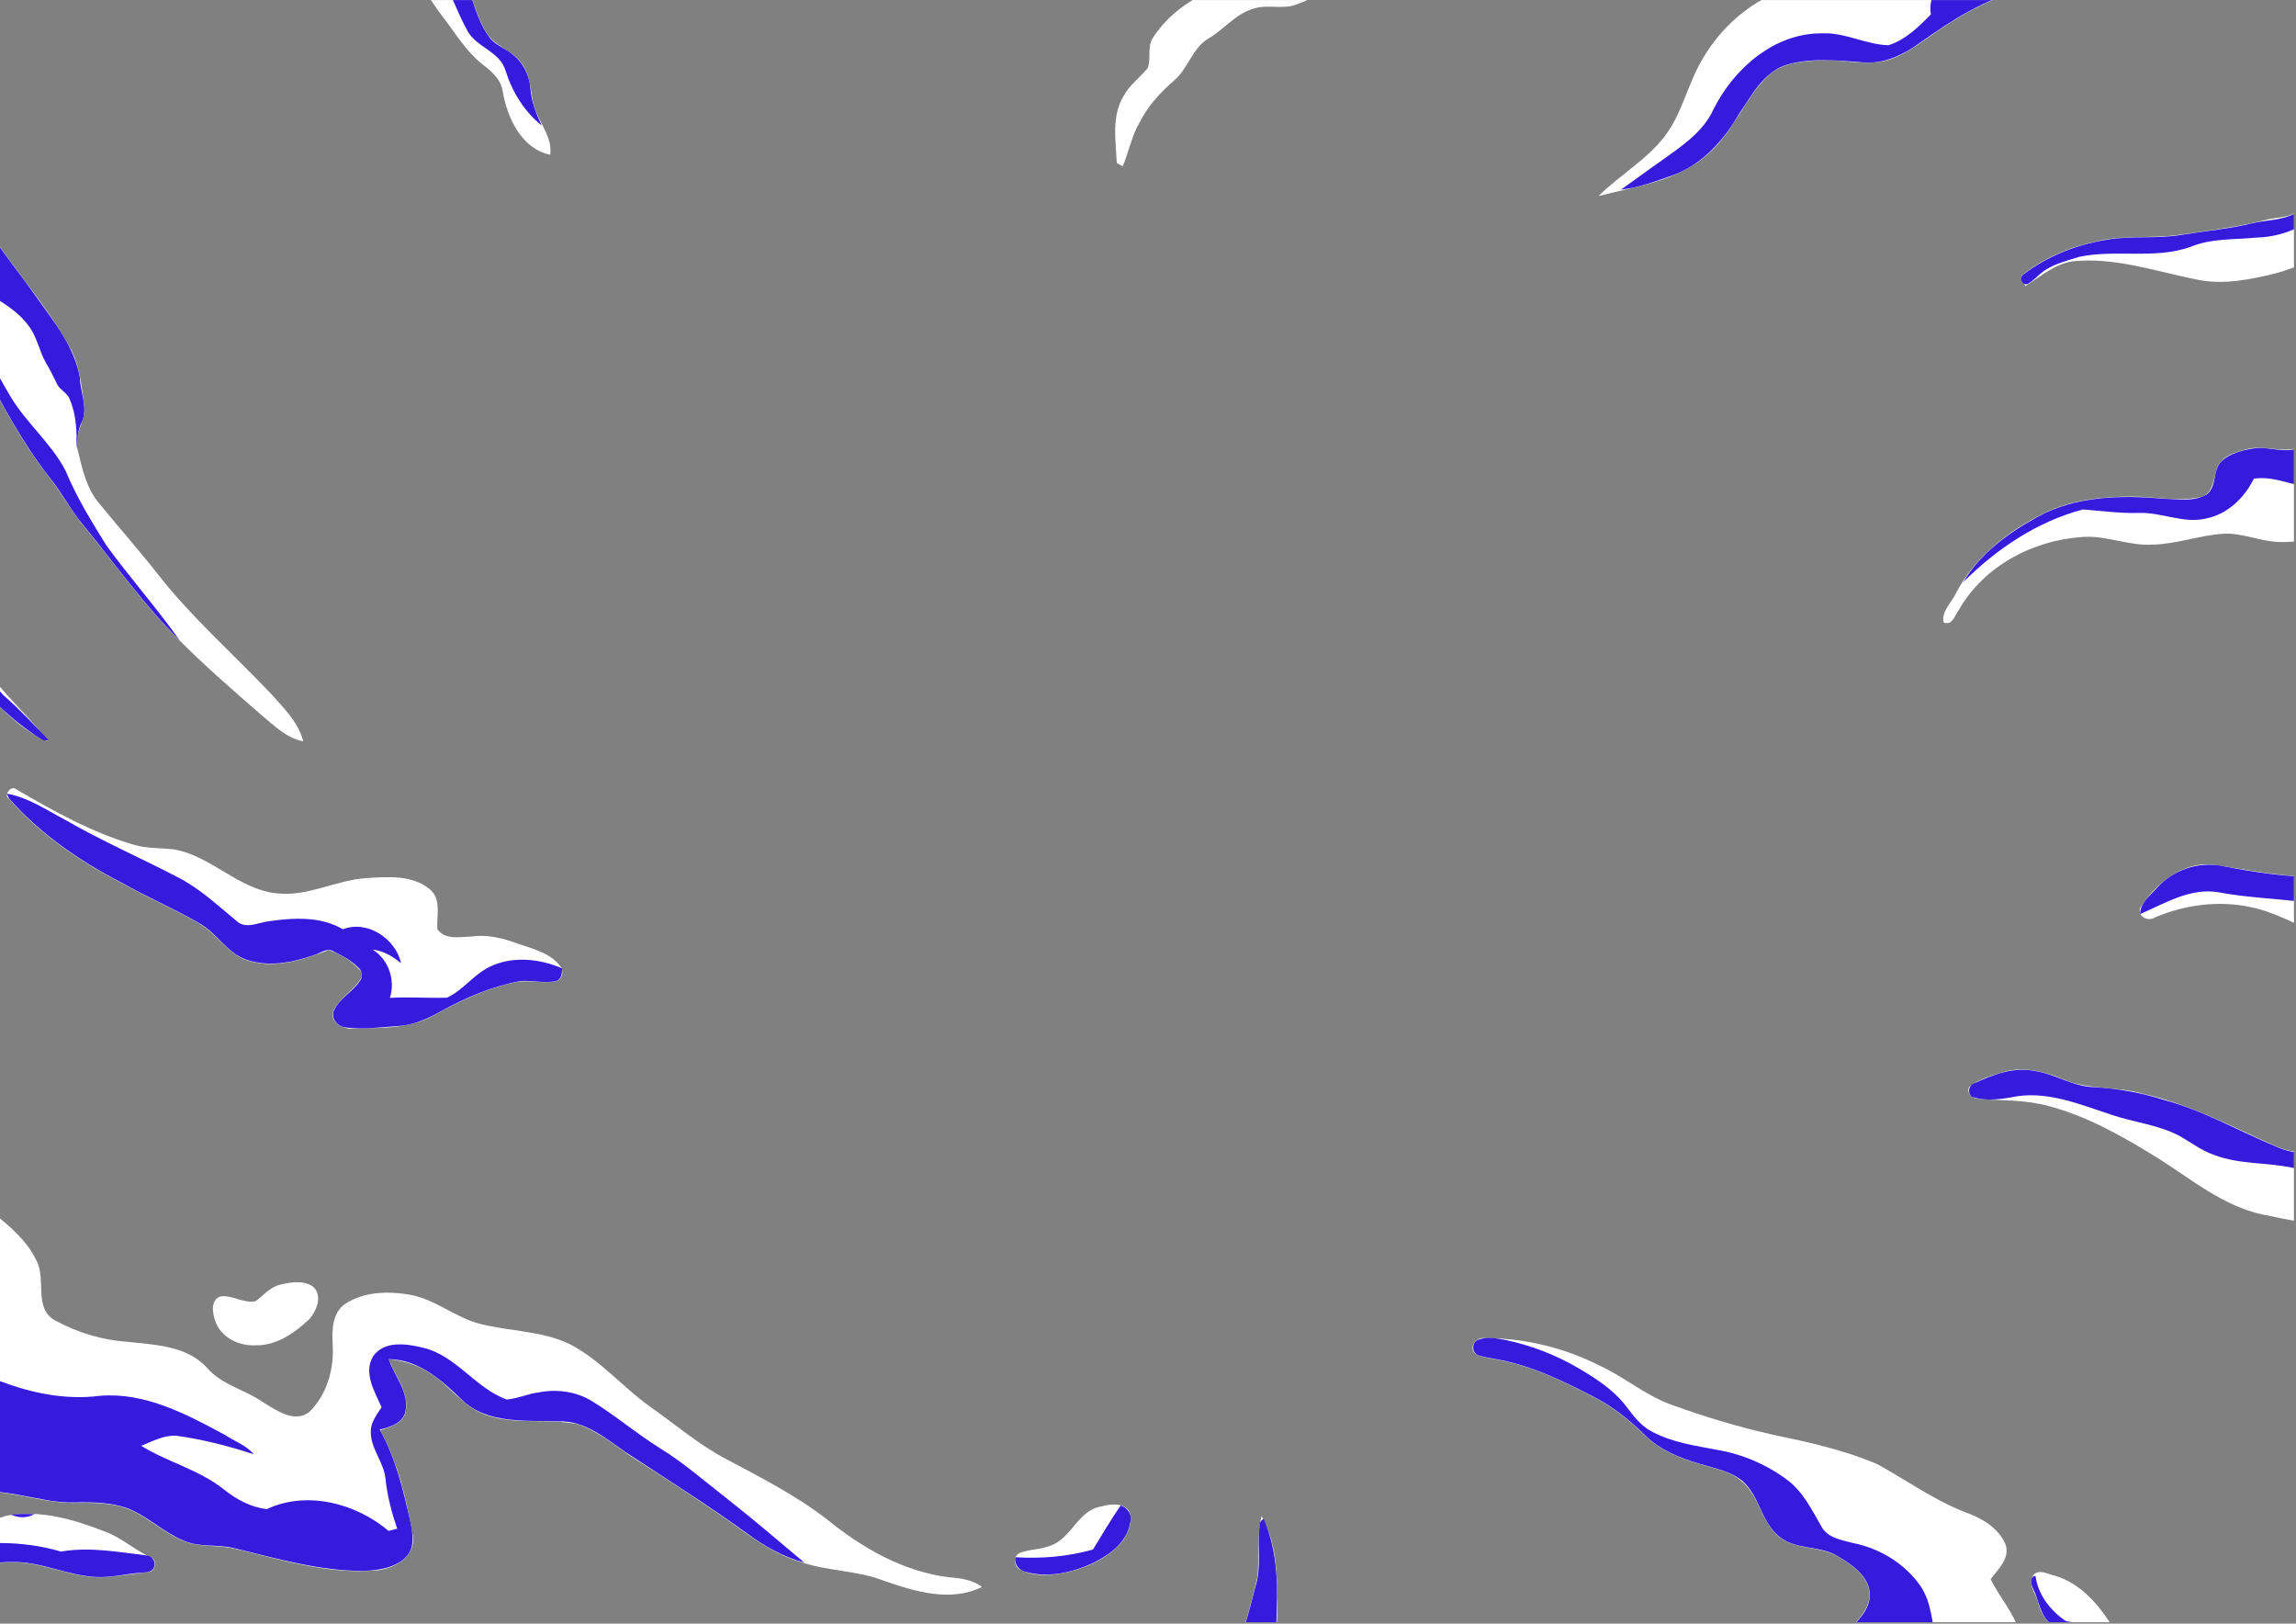 <svg xmlns="http://www.w3.org/2000/svg" xmlns:xlink="http://www.w3.org/1999/xlink" width="1123" zoomAndPan="magnify" viewBox="0 0 842.25 595.5" height="794" preserveAspectRatio="xMidYMid meet" version="1.2"><rect x="0" y="0" width="842.25" height="595.5" fill="#808080" stroke="none"/><defs><clipPath id="8ab8684949"><path d="M 0 0.016 L 841.5 0.016 L 841.5 594.984 L 0 594.984 Z M 0 0.016 "/></clipPath><clipPath id="b1a57666a8"><path d="M 0 0.016 L 112 0.016 L 112 272 L 0 272 Z M 0 0.016 "/></clipPath><clipPath id="8d3e41106a"><path d="M 122 0.016 L 487 0.016 L 487 57 L 122 57 Z M 122 0.016 "/></clipPath><clipPath id="9035b0eb75"><path d="M 409 0.016 L 841.5 0.016 L 841.5 62 L 409 62 Z M 409 0.016 "/></clipPath><clipPath id="a1e5281ef1"><path d="M 0 0.016 L 18 0.016 L 18 272 L 0 272 Z M 0 0.016 "/></clipPath><clipPath id="177ae61ae0"><path d="M 741 0.016 L 841.5 0.016 L 841.5 105 L 741 105 Z M 741 0.016 "/></clipPath><clipPath id="676f05ec44"><path d="M 586 0.016 L 782 0.016 L 782 72 L 586 72 Z M 586 0.016 "/></clipPath><clipPath id="599dc3cd42"><path d="M 712 0.016 L 841.5 0.016 L 841.5 268 L 712 268 Z M 712 0.016 "/></clipPath><clipPath id="7dd49dd293"><path d="M 784 308 L 841.5 308 L 841.5 350 L 784 350 Z M 784 308 "/></clipPath><clipPath id="7ca3747971"><path d="M 722 375 L 841.5 375 L 841.5 593 L 722 593 Z M 722 375 "/></clipPath><clipPath id="0904ee0c7e"><path d="M 540 490 L 841.5 490 L 841.5 594.984 L 540 594.984 Z M 540 490 "/></clipPath><clipPath id="969e5e149b"><path d="M 0 556 L 469 556 L 469 594.984 L 0 594.984 Z M 0 556 "/></clipPath><clipPath id="1e150437dc"><path d="M 745 576 L 790 576 L 790 594.984 L 745 594.984 Z M 745 576 "/></clipPath><clipPath id="0e019cbe48"><path d="M 0 0.016 L 31 0.016 L 31 165 L 0 165 Z M 0 0.016 "/></clipPath><clipPath id="de99f71a6a"><path d="M 134 0.016 L 487 0.016 L 487 47 L 134 47 Z M 134 0.016 "/></clipPath><clipPath id="5b788da76b"><path d="M 594 0.016 L 782 0.016 L 782 70 L 594 70 Z M 594 0.016 "/></clipPath><clipPath id="949dea0da7"><path d="M 0 0.016 L 66 0.016 L 66 235 L 0 235 Z M 0 0.016 "/></clipPath><clipPath id="62714ab37f"><path d="M 720 0.016 L 841.5 0.016 L 841.5 220 L 720 220 Z M 720 0.016 "/></clipPath><clipPath id="0f9d7104b2"><path d="M 741 2 L 841.5 2 L 841.5 105 L 741 105 Z M 741 2 "/></clipPath><clipPath id="5b3dcb66a3"><path d="M 785 308 L 841.5 308 L 841.5 349 L 785 349 Z M 785 308 "/></clipPath><clipPath id="44db138b31"><path d="M 722 375 L 841.5 375 L 841.5 593 L 722 593 Z M 722 375 "/></clipPath><clipPath id="8a6e6f19cc"><path d="M 540 490 L 841.5 490 L 841.5 594.984 L 540 594.984 Z M 540 490 "/></clipPath><clipPath id="3c465c86fb"><path d="M 0 557 L 469 557 L 469 594.984 L 0 594.984 Z M 0 557 "/></clipPath><clipPath id="19c37c25be"><path d="M 745 577 L 790 577 L 790 594.984 L 745 594.984 Z M 745 577 "/></clipPath><clipPath id="cae94c1fa2"><rect x="0" width="842" y="0" height="595"/></clipPath></defs><g id="19af990b7c"><g clip-rule="nonzero" clip-path="url(#8ab8684949)"><g transform="matrix(1,0,0,1,0,-0)"><g clip-path="url(#cae94c1fa2)"><g clip-rule="nonzero" clip-path="url(#b1a57666a8)"><path style=" stroke:none;fill-rule:nonzero;fill:#ffffff;fill-opacity:1;" d="M -381.262 -355.805 L -238.785 -355.805 C -233.055 -347.883 -228.773 -338.988 -222.957 -331.129 C -215.781 -321.352 -206.824 -313.086 -197.348 -305.645 C -202.723 -313.938 -207.496 -322.684 -210.738 -332.062 C -213.566 -339.777 -215.09 -347.859 -217.133 -355.805 L -135.527 -355.805 C -134.238 -339.012 -134.492 -322.137 -133.559 -305.332 C -132.453 -284.645 -119.543 -267.398 -106.906 -252.102 C -90.504 -235.828 -72.02 -221.871 -53.328 -208.402 C -43.789 -201.371 -35.074 -193.293 -26.84 -184.781 C -19.668 -177.441 -13.223 -168.66 -11.391 -158.277 C -9.605 -146.953 -12.02 -135.379 -15.578 -124.637 C -18.848 -114.586 -25.738 -106.449 -30.645 -97.266 C -34.586 -90.121 -31.383 -81.953 -29.355 -74.762 C -27.223 -67.848 -26.953 -60.469 -28.32 -53.363 C -30.953 -38.684 -30.676 -23.684 -29.945 -8.852 C -29.871 -1.012 -26.473 6.188 -24.363 13.59 C -21.391 24.543 -14 33.352 -8.598 43.102 C -4.973 49.691 -0.379 56.734 -1.387 64.629 C -1.922 69.391 -5.625 72.691 -8.879 75.762 C 0.453 94.359 15.656 109.117 25.559 127.34 C 29.285 133.734 29.773 141.234 30.875 148.402 C 31.969 154.281 26.492 159.328 28.551 165.219 C 30.203 172.012 31.746 179.281 36.441 184.68 C 43.516 193.41 51.02 201.773 57.926 210.656 C 70.488 226.668 85.832 240.082 99.758 254.82 C 104.309 259.918 109.48 265 111.242 271.887 C 105.137 270.754 100.684 266.188 96.066 262.406 C 85.359 253.078 74.594 243.785 64.629 233.641 C 52.309 221.348 42.289 207.043 31.258 193.629 C 26.125 187.543 22.41 180.406 17.398 174.215 C 5.27 158.598 -3.18 140.574 -12.461 123.191 C -19.332 110.328 -24.73 96.648 -32.891 84.52 C -37.23 77.812 -42.348 71.684 -47.336 65.496 C -44.043 74.211 -41.402 83.203 -37.355 91.625 C -34.613 97.754 -31.227 103.789 -30.539 110.617 C -42.844 103.633 -49.898 90.57 -56.258 78.379 C -61.758 66.277 -67.352 54.219 -72.281 41.875 C -77.781 28.207 -81.551 13.871 -87.547 0.383 C -93.277 -12.828 -99.855 -26.328 -99.738 -41.086 C -99.582 -45.188 -99.969 -50.113 -96.863 -53.277 C -94.242 -55.664 -90.695 -53.711 -88.77 -51.434 C -84.582 -46.805 -80.688 -41.891 -75.949 -37.789 C -78.363 -46.07 -81.719 -54.316 -81.488 -63.094 C -81.68 -71.941 -76.648 -79.91 -77.07 -88.773 C -76.684 -94.855 -80.336 -100.02 -82.715 -105.309 C -87.605 -114.961 -90.387 -125.73 -90.375 -136.586 C -90.691 -144.211 -89.684 -152.633 -94.207 -159.293 C -103.488 -172.355 -117.438 -181.285 -132.285 -186.625 C -145.344 -191.488 -158.609 -195.938 -172.242 -198.887 C -183.691 -201.426 -195.41 -203.633 -206.02 -208.887 C -210.781 -211.336 -215.926 -214.727 -217.344 -220.273 C -218.773 -225.859 -214.805 -230.605 -213.641 -235.801 C -218.023 -242.664 -226.422 -244.984 -233.426 -248.121 C -290.793 -270.508 -341.168 -309.008 -381.262 -355.805 Z M -381.262 -355.805 "/></g><g clip-rule="nonzero" clip-path="url(#8d3e41106a)"><path style=" stroke:none;fill-rule:nonzero;fill:#ffffff;fill-opacity:1;" d="M 366.887 -355.805 L 422.879 -355.805 C 416.715 -345.32 408.457 -336.043 398.277 -329.387 C 382.586 -318.68 363.188 -316.066 346.898 -306.609 C 336.773 -300.801 329.309 -291.449 319.465 -285.262 C 310.871 -279.672 300.25 -278.141 292.133 -271.703 C 282.457 -264.012 274.348 -254.5 266.922 -244.633 C 286.898 -247.289 307.195 -248.898 326.531 -255.016 C 335.199 -257.672 344.402 -259.906 351.617 -265.773 C 358.426 -271.461 362.129 -279.871 368.383 -286.086 C 376.27 -294.848 388.664 -298.035 395.508 -307.914 C 400.742 -315.484 404.891 -323.805 410.695 -330.992 C 417.348 -340.379 425.883 -348.121 434.34 -355.809 L 486.316 -355.809 C 479.359 -348.488 472.441 -341.109 465.547 -333.73 C 456.254 -322.883 448.152 -310.887 437.363 -301.43 C 431.645 -296.324 424.996 -292.453 418.93 -287.812 C 411.586 -282.211 405.867 -274.336 403.379 -265.344 C 400.953 -257.324 400.953 -248.359 396.219 -241.195 C 391.852 -234.5 383.938 -231.652 376.625 -229.691 C 365.152 -226.867 353.406 -224.922 341.594 -224.355 C 334.094 -223.898 326.582 -225.891 319.117 -224.859 C 313.945 -222.816 310.996 -217.586 306.578 -214.41 C 300.766 -209.578 293.07 -208.801 286.039 -206.969 C 277.754 -204.891 270.211 -200.094 264.645 -193.582 C 260.648 -189.062 257.66 -183.543 252.711 -179.973 C 245.586 -174.852 236.434 -173.227 227.852 -174.273 C 220.629 -174.816 213.457 -177.566 206.164 -176.297 C 201.355 -174.648 195.398 -171.898 194.633 -166.172 C 192.719 -158.32 190.168 -150.629 188.48 -142.711 C 187.113 -136.531 184.84 -129.941 179.484 -126.148 C 172.031 -121.016 162.379 -120.254 155.316 -114.395 C 151.832 -111.52 150.547 -106.941 149.188 -102.785 C 146.371 -92.785 142.73 -82.711 143.242 -72.133 C 143.422 -60.93 147.148 -49.934 153.645 -40.871 C 160.613 -30.926 165.887 -19.906 170.355 -8.621 C 173.051 -1.891 174.504 5.383 178.27 11.645 C 181.121 17.008 187.809 18.207 191.223 23.062 C 195.293 28.145 194.211 35.133 196.637 40.887 C 198.602 46.102 202.66 50.828 201.832 56.766 C 191.418 54.602 186.16 43.414 184.449 33.758 C 183.938 29.438 180.684 26.402 177.43 23.949 C 171.098 19.152 167.078 12.137 162.266 5.957 C 156.688 -1.266 152.438 -9.395 148.773 -17.734 C 144.188 -28.156 138.188 -37.883 134.207 -48.578 C 130.082 -57.555 123.93 -65.887 122.844 -76 C 121.207 -85 123.789 -94.121 128.512 -101.77 C 125.441 -110.711 124.492 -120.602 127.215 -129.773 C 128.926 -135.617 132.496 -140.621 136.453 -145.137 C 140.539 -149.68 142.488 -156.051 147.672 -159.582 C 150.109 -161.387 153.824 -161.738 156.109 -159.477 C 159.375 -156.367 158.727 -151.402 159.262 -147.301 C 162.402 -152.516 165.367 -157.828 168.57 -163 C 172.297 -169.047 177.285 -174.105 181.984 -179.355 C 179.727 -181.883 176.461 -184.336 176.676 -188.117 C 176.738 -192.168 179.75 -195.367 182.895 -197.48 C 192.617 -203.816 205.629 -202.844 214.523 -210.754 C 219.832 -216.285 219.43 -224.875 223.844 -231.031 C 227.344 -237.773 234.441 -241.016 239.562 -246.188 C 246.094 -254.914 247.973 -266.633 256.207 -274.203 C 268.867 -286.117 283.805 -295.254 296.93 -306.621 C 303.516 -312.555 307.449 -320.91 314.379 -326.512 C 323.75 -334.145 335.27 -338.195 345.887 -343.664 C 353.18 -347.16 360.031 -351.484 366.887 -355.805 Z M 366.887 -355.805 "/></g><g clip-rule="nonzero" clip-path="url(#9035b0eb75)"><path style=" stroke:none;fill-rule:nonzero;fill:#ffffff;fill-opacity:1;" d="M 1045.289 -355.805 L 1211.531 -355.805 C 1201.664 -346.453 1191.48 -337.051 1179.172 -331.078 C 1168.855 -325.828 1157.203 -324.465 1145.816 -323.984 C 1128.145 -323.156 1110.188 -319.637 1094.727 -310.609 C 1086.594 -306.172 1079.445 -300.211 1071.895 -294.91 C 1061.844 -287.855 1049.668 -285.211 1037.926 -282.672 C 1024.941 -279.91 1012.598 -274.766 1000.871 -268.586 C 1007.047 -268.523 1013.57 -267.852 1019.305 -270.738 C 1032.34 -277.215 1047.379 -277.613 1061.559 -276.324 C 1074.438 -274.789 1087.473 -274.496 1100.402 -275.578 C 1106.629 -276.145 1112.891 -277.383 1118.57 -280.109 C 1125.875 -283.535 1131.449 -289.691 1138.598 -293.367 C 1148.77 -298.719 1160.312 -300.293 1171.504 -302.059 C 1184.004 -303.945 1196.336 -307.117 1208.016 -312.016 C 1225.363 -319.262 1242.621 -326.848 1260.66 -332.172 L 1260.66 -239.785 C 1255.379 -239.27 1250.27 -237.863 1245.23 -236.324 C 1238.156 -233.922 1230.844 -237.477 1223.684 -236.027 C 1215.805 -234.559 1208.531 -230.895 1200.656 -229.473 C 1185.227 -226.035 1168.781 -228.328 1153.898 -222.332 C 1145.422 -219.16 1138.605 -213.043 1131.367 -207.797 C 1116.379 -197.039 1097.504 -194.77 1081.469 -186.141 C 1071.078 -180.371 1060.918 -172.98 1048.852 -171.461 C 1041.562 -171.523 1041.094 -181.004 1035.102 -183.34 C 1030.672 -185.379 1024.738 -186.535 1020.707 -183.098 C 1016.953 -180.102 1013.133 -176.223 1007.949 -176.496 C 999.477 -176.895 991.199 -181.023 985.824 -187.699 C 982.852 -191.957 976.504 -189.789 973.688 -186.438 C 976.777 -176.676 988.508 -172.949 992.297 -163.492 C 993.508 -160.305 990.66 -156.977 987.488 -156.914 C 982.414 -156.734 977.691 -158.957 972.883 -160.23 C 959.617 -164.152 945.594 -164.953 932.621 -169.918 C 924.672 -172.77 917.559 -177.645 909.391 -179.875 C 899.035 -182.734 888.258 -183.152 877.656 -184.285 C 858.508 -186.051 839.484 -188.875 820.453 -191.508 C 797.102 -194.203 772.863 -196.41 750.039 -189.406 C 739.672 -186.426 732.523 -177.672 722.949 -173.141 C 717.766 -170.629 712.316 -168.645 707.438 -165.52 C 699.973 -160.809 693.281 -154.93 687.129 -148.594 C 682.531 -143.98 681.578 -136.008 674.992 -133.438 C 669.918 -130.855 662.492 -133.102 661.496 -139.242 C 660.125 -149.449 665.645 -159.031 665.539 -169.207 C 657.371 -166.781 650.477 -161.43 644.129 -155.867 C 640.852 -152.672 636.93 -149.176 636.395 -144.328 C 637.777 -139.219 641.848 -134.445 640.211 -128.859 C 637.633 -120.254 629.613 -115.023 622.453 -110.516 C 613.008 -104.594 602.578 -100.586 591.984 -97.332 C 584.387 -94.961 576.664 -91.398 572.188 -84.422 C 574.602 -82.402 578.301 -80.926 578.789 -77.367 C 579.262 -71.91 575.379 -67.27 575.137 -61.887 C 577.723 -57.762 582.793 -56.535 586.535 -53.773 C 593.148 -49.543 596.453 -39.48 590.797 -33.109 C 591.535 -30.828 593.645 -28.234 591.523 -26.031 C 588.258 -22.641 583.211 -22.211 578.887 -21.27 C 564.477 -19.051 550.012 -17.184 535.727 -14.289 C 530.641 -13.219 525.422 -13.113 520.266 -13.102 C 511.535 -13.039 502.867 -11.035 494.824 -7.645 C 488.047 -4.82 481.98 -0.434 474.973 1.852 C 470.008 3.449 464.672 1.5 459.742 3.207 C 453.262 5.066 449.047 10.766 443.367 14.07 C 437.395 17.617 435.84 25.141 430.68 29.539 C 425.586 33.926 421.02 38.977 417.969 45.043 C 415.059 50.008 414.098 55.777 411.828 61.008 C 411.293 60.684 410.203 60.07 409.668 59.758 C 409.316 51.633 407.703 42.691 412.109 35.332 C 414.254 31.207 418.156 28.516 421.004 24.973 C 422.41 21.5 420.727 17.23 422.883 13.926 C 426.996 7.477 433.031 2.34 439.695 -1.242 C 448.301 -4.957 457.875 -6.078 466.133 -10.656 C 470.832 -13.637 474.484 -18.254 479.816 -20.211 C 488.699 -23.672 498.227 -25.035 507.621 -26.211 C 512.703 -26.906 518.203 -26.738 522.684 -29.641 C 526.82 -32.371 529.492 -36.707 532.32 -40.695 C 528.023 -42.75 521.844 -43.133 519.711 -48.074 C 517.898 -54.926 524.277 -60.355 524.676 -66.906 C 522.863 -73.316 519.285 -79.699 513.387 -83.098 C 509.113 -85.984 503.277 -88.336 502.113 -94 C 501.641 -99.25 504.312 -104.301 507.516 -108.266 C 515.379 -116.922 526.598 -120.863 536.316 -126.824 C 543.887 -131.199 546.562 -140.383 553.551 -145.422 C 564.402 -153.691 576.105 -161.156 584.828 -171.891 C 595.168 -184.402 601.832 -199.402 610.523 -213.023 C 615.809 -220.992 624.426 -225.922 633.273 -228.891 C 639.477 -230.941 646.32 -230.898 652.125 -234.164 C 656.898 -236.898 660.691 -241.016 665.066 -244.332 C 675.25 -252.445 687.633 -256.832 699.062 -262.793 C 705.445 -266.434 709.852 -272.543 715.035 -277.613 C 725.281 -288.332 738.438 -295.957 752.371 -300.633 C 761.73 -303.734 771.039 -307.148 779.816 -311.691 C 789.711 -316.75 798.547 -323.555 807.734 -329.746 C 813.223 -333.535 815.75 -340.105 820.32 -344.785 C 822.555 -345.25 823.82 -343.801 823.684 -341.625 C 818.719 -322.984 804.062 -308.992 788.297 -299.086 C 775.812 -291.09 760.953 -286.344 750.855 -274.961 C 746.398 -270.297 745.66 -263.457 741.918 -258.324 C 736.953 -251.387 729.961 -246.305 724.66 -239.66 C 720.129 -234.152 717.547 -227.395 714.152 -221.176 C 720.879 -226.75 727.648 -232.473 735.637 -236.137 C 745.684 -240.703 756.25 -244.227 767.191 -245.777 C 773.906 -246.547 780.137 -249.777 786.953 -249.945 C 797.984 -250.293 809.047 -249.895 820.043 -250.965 C 823.844 -251.312 827.305 -253.094 830.484 -255.121 C 837.961 -259.969 846.105 -263.789 854.637 -266.301 C 864.223 -268.754 872.598 -274.812 879.145 -282.156 C 887.656 -292.371 895.18 -303.602 905.301 -312.324 C 915.656 -321.043 929.914 -322.531 942.883 -321.703 C 958.531 -320.438 974.207 -318.66 989.934 -319.273 C 998.512 -319.781 1006.844 -322.953 1013.941 -327.801 C 1025.32 -336.008 1034.91 -346.391 1045.289 -355.805 Z M 1045.289 -355.805 "/></g><g clip-rule="nonzero" clip-path="url(#a1e5281ef1)"><path style=" stroke:none;fill-rule:nonzero;fill:#ffffff;fill-opacity:1;" d="M -419.266 -307.316 C -413.727 -300.156 -408.172 -292.918 -404.09 -284.77 C -399.977 -277.172 -397.629 -268.637 -392.676 -261.484 C -387.508 -253.914 -380.688 -247.699 -375.535 -240.125 C -372.43 -235.664 -369.117 -230.824 -363.906 -228.723 C -354.586 -225.137 -343.816 -226.98 -335.043 -221.664 C -327.242 -216.883 -320.734 -209.945 -316.41 -201.832 C -313.117 -195.809 -310.91 -188.98 -305.789 -184.199 C -295.652 -174.113 -284.242 -164.555 -278.227 -151.164 C -273.926 -141.359 -270.59 -130.707 -263.406 -122.559 C -253.793 -114.535 -243.543 -107.34 -233.367 -100.078 C -220.137 -90.582 -210.859 -75.984 -206.891 -60.184 C -205.324 -54.438 -206.637 -48.523 -208.152 -42.934 C -210.961 -32.344 -213.043 -21.082 -210.582 -10.215 C -208.383 -1.453 -203.203 6.062 -199.5 14.199 C -193.844 26.57 -188.051 38.988 -180.25 50.176 C -176.508 55.621 -170.793 59.285 -164.711 61.539 C -154.359 65.355 -143.676 68.125 -133.008 70.828 C -125.09 72.906 -117.129 76.605 -112.059 83.34 C -108.211 88.254 -106.762 94.625 -106.984 100.805 C -107.582 108.324 -103.332 114.836 -99.617 120.949 C -91.793 133.785 -80.742 144.219 -72.852 157 C -68.309 164.367 -64.043 171.926 -58.953 178.926 C -51.355 189.734 -42.383 199.539 -35.402 210.812 C -32.812 214.98 -28.676 217.762 -25.23 221.129 C -15.273 230.195 -8.711 242.215 0.25 252.188 C 5.867 258.883 12.387 264.789 17.496 271.914 C 8.66 268.34 1.961 261.156 -4.871 254.723 C -15.797 244.262 -23.434 230.395 -36.285 222.012 C -44.441 216.688 -51.668 210.121 -58.535 203.234 C -75.988 186.695 -86.695 164.672 -101.605 146.02 C -106.387 140.176 -111.535 134.613 -115.926 128.453 C -119.449 123.395 -124.098 119.297 -127.734 114.332 C -130.734 110.539 -133.16 106.191 -136.926 103.082 C -149.078 94.559 -164.539 90.906 -174.594 79.414 C -178.395 75.426 -179.305 69.664 -182.594 65.352 C -189.172 57.512 -200.121 55.074 -206.145 46.637 C -210.293 41.047 -209.301 33.621 -211.316 27.262 C -213.512 19.316 -219.57 13.473 -224.156 6.922 C -233.383 -5.664 -241.008 -20.039 -242.922 -35.797 C -244.914 -51.223 -245.117 -67.629 -252.996 -81.484 C -256.199 -87.547 -262.266 -91.004 -267.586 -94.887 C -273.609 -99.754 -280.938 -102.652 -286.656 -107.953 C -291.926 -112.871 -299.473 -116.004 -301.961 -123.328 C -305.242 -130.863 -302.789 -140.301 -308.129 -146.934 C -312.633 -149.809 -319.359 -149.527 -321.902 -155.137 C -325.324 -162.457 -331.043 -171.062 -340.121 -170.523 C -353.145 -170.188 -363.828 -178.852 -373.402 -186.688 C -378.148 -190.773 -383.488 -194.414 -389.766 -195.414 C -400.461 -197.402 -410.57 -202.043 -419.266 -208.617 Z M -419.266 -307.316 "/></g><g clip-rule="nonzero" clip-path="url(#177ae61ae0)"><path style=" stroke:none;fill-rule:nonzero;fill:#ffffff;fill-opacity:1;" d="M 1242.797 -115.602 C 1248.578 -119.266 1254.801 -122.164 1260.652 -125.723 L 1260.652 -102.934 C 1248.895 -99.102 1236.004 -100.73 1224.629 -95.492 C 1218.922 -93.57 1212.82 -94.613 1206.957 -94.652 C 1195.305 -95.191 1184.234 -90.215 1172.582 -90.602 C 1162.035 -90.781 1150.176 -92.562 1141.117 -85.754 C 1131.594 -78.711 1123.871 -69.516 1114.488 -62.266 C 1107.484 -56.074 1098.453 -51.211 1094.906 -42 C 1092.586 -36.109 1087.734 -31.93 1083.863 -27.145 C 1103.039 -30.512 1121.102 -39.008 1140.594 -40.895 C 1148.191 -41.543 1155.891 -40.402 1163.441 -41.809 C 1169.023 -42.84 1174.488 -44.582 1180.18 -45.008 C 1190.863 -46.09 1201.41 -42.582 1212.09 -43.539 C 1229.035 -44.523 1244.027 -53.793 1260.652 -56.363 L 1260.652 -23.742 C 1252.254 -21.855 1243.43 -21.371 1235.02 -23.391 C 1228.32 -24.98 1221.691 -27.031 1214.812 -27.66 C 1205.875 -28.781 1196.887 -27.723 1187.938 -27.754 C 1182.754 -27.754 1177.621 -26.84 1172.777 -25.059 C 1164.145 -21.848 1154.801 -22.656 1145.789 -22.609 C 1136.066 -22.645 1126.285 -20.867 1116.598 -22.414 C 1111.559 -23.199 1106.258 -23.512 1101.484 -21.418 C 1093.75 -18.184 1086.129 -14.664 1078.664 -10.879 C 1071.258 -7.32 1062.91 -11.383 1055.301 -8.738 C 1051.453 -7.91 1048.965 -4.738 1046.633 -1.84 C 1042.816 2.957 1037.031 5.504 1032.949 10 C 1029.234 14.062 1024.879 17.91 1019.355 18.965 C 1009.887 20.809 999.75 24.125 993.926 32.445 C 990.223 37.746 985.668 42.543 979.871 45.461 C 970.332 50.461 960.531 55.484 953.168 63.586 C 945.215 72.312 933.469 75.785 922.199 77.348 C 911.668 78.418 900.91 76.098 890.531 78.883 C 885.434 79.992 881.109 83.113 876.219 84.75 C 871.137 86.469 866.133 83.719 861.105 83.371 C 858.461 84.078 856.945 86.566 855.207 88.477 C 850.332 94.668 842.852 97.996 835.484 100.074 C 825.746 102.527 815.508 104.656 805.516 102.465 C 790.527 99.461 775.566 94.184 760.082 95.875 C 753.574 96.957 748.402 101.488 742.977 104.93 C 742.492 103.664 740.438 101.742 742.125 100.66 C 750.27 94.227 760.199 90.289 770.297 88.242 C 779.633 86.258 789.23 87.469 798.652 86.23 C 809.551 84.684 820.504 83.301 831.219 80.656 C 835.734 79.418 842.203 80.234 844.363 74.984 C 846.418 71.008 849.34 65.523 854.656 66.547 C 862.969 69.023 871.66 70.129 880.328 69.719 C 889.336 68.816 897.039 63.59 905.414 60.609 C 911.723 58.301 918.895 59.035 924.844 55.609 C 931.945 51.375 937.555 45.188 943.367 39.379 C 947.531 34.996 954.051 34.355 958.238 30.027 C 962.105 26.496 965.871 22.371 971.078 20.906 C 974.039 19.898 977.5 19.426 979.648 16.844 C 983.008 12.914 984.941 7.555 989.672 4.953 C 994.777 1.781 1000.98 2.648 1006.688 2.695 C 1015.957 2.789 1023.898 -3.277 1029.996 -9.766 C 1035.008 -15.465 1041.211 -20.02 1045.734 -26.188 C 1053.285 -35.922 1065.727 -39.266 1074.879 -47.004 C 1080.609 -52.629 1084.555 -59.816 1088.27 -66.895 C 1093.875 -78.469 1105.055 -86.129 1116.574 -90.863 C 1124.605 -93.961 1127.715 -103.629 1135.824 -106.523 C 1142.133 -109.062 1145.973 -100.887 1152.223 -102.062 C 1170.746 -102.664 1189.004 -106.68 1207.027 -110.777 C 1215.938 -112.43 1225.027 -110.523 1233.988 -111.477 C 1237.242 -111.922 1239.973 -114 1242.797 -115.602 Z M 1242.797 -115.602 "/></g><g clip-rule="nonzero" clip-path="url(#676f05ec44)"><path style=" stroke:none;fill-rule:nonzero;fill:#ffffff;fill-opacity:1;" d="M 715.164 -32.363 C 727.742 -39.844 741.758 -45.336 756.387 -46.668 C 764.848 -47.363 774.668 -45.105 779.785 -37.691 C 784.215 -30.25 779.121 -21.246 773.266 -16.316 C 764.32 -9.312 753.215 -5.848 742.273 -3.496 C 729.711 -0.836 718.543 5.945 708.105 13.211 C 702.473 17.07 696.805 21.469 689.91 22.625 C 682.328 23.863 674.734 21.617 667.125 22.16 C 660.629 22.496 653.445 23.098 648.48 27.871 C 639.707 36.418 635.676 48.832 626.23 56.789 C 615.199 66.516 600.074 68.375 586.414 71.898 C 594.113 64.238 603.855 58.805 610.559 50.113 C 617.121 41.652 619.07 30.75 624.523 21.66 C 632.34 8.211 645.535 -2.547 660.918 -5.438 C 669.508 -7.129 677.051 -11.793 684.879 -15.496 C 695.293 -20.512 705.223 -26.445 715.164 -32.363 Z M 715.164 -32.363 "/></g><g clip-rule="nonzero" clip-path="url(#599dc3cd42)"><path style=" stroke:none;fill-rule:nonzero;fill:#ffffff;fill-opacity:1;" d="M 1213.23 7.184 C 1229.34 5.414 1245.129 1.559 1260.652 -3.035 L 1260.652 123.793 C 1252.906 125.008 1244.047 125.211 1237.93 130.812 C 1234.828 134.059 1238.25 138.277 1239.582 141.543 C 1242.211 146.293 1243.449 152.59 1240.016 157.281 C 1234.82 164.297 1225.5 166.176 1217.316 166.5 C 1208.676 166.836 1200.238 164.242 1191.621 164.348 C 1184.738 164.59 1178.766 168.473 1172.855 171.609 C 1184.945 170.988 1197.824 170.5 1208.867 176.383 C 1217.293 180.922 1225.398 186.453 1234.82 188.75 C 1243.375 190.953 1252.285 189.148 1260.66 186.973 L 1260.66 267.289 C 1251.688 268.117 1242.684 267.266 1233.836 265.727 C 1219.914 263.215 1205.75 265.148 1191.777 265.859 C 1172.27 266.965 1152.523 268.371 1133.16 265.008 C 1128.121 264.023 1121.762 262.375 1120.062 256.773 C 1118.559 251.367 1122.684 246.945 1125.77 243.105 C 1123.012 240.59 1118.75 237.168 1121.145 232.957 C 1124.871 227.633 1131.84 225.578 1135.008 219.66 C 1128.066 214.254 1119.629 211.461 1111.316 209.047 C 1098.359 205.332 1084.699 204.391 1071.32 205.836 C 1077.102 210.172 1084.09 213.457 1088.059 219.793 C 1090.434 223.418 1089.668 228.82 1085.848 231.129 C 1080.348 234.555 1073.418 233.305 1067.645 231.297 C 1057.215 227.375 1047.371 221.246 1036.074 220.152 C 1021.93 218.578 1008.68 225.055 995.992 230.418 C 987.566 234.145 977.941 236.922 968.84 234.098 C 964.613 232.895 960.527 229.324 960.633 224.562 C 960.609 219.352 965.051 215.945 968.434 212.688 C 965.387 210.883 961.211 209.359 960.57 205.363 C 960 200.832 963.457 197.301 965.379 193.559 C 957.832 194.32 952.961 200.496 948.262 205.773 C 941.523 213.434 930.383 215.871 920.793 213.266 C 913.34 211.523 907.086 206.867 901.094 202.301 C 894.008 196.77 885.191 193.777 876.309 193.18 C 862.418 192.34 849.445 199.445 835.574 198.77 C 828.691 198.457 822.195 195.246 815.25 195.789 C 806.598 196.41 798.297 199.578 789.578 199.758 C 780.914 200.273 772.707 196.316 764.039 196.945 C 745.926 198.066 727.711 207.547 718.531 223.773 C 717.039 225.723 716.18 229.629 712.996 228.289 C 712.074 224.203 715.883 221.105 717.461 217.664 C 724.367 204.391 736.543 194.781 749.691 188.32 C 759.684 183.305 771.043 182.129 782.051 182.129 C 790.352 182.145 798.738 184.055 806.969 182.402 C 811.438 181.621 811.859 176.48 812.906 172.934 C 813.863 167.621 819.727 165.867 824.23 164.758 C 830.82 162.941 837.801 166.68 844.172 163.75 C 853.465 159.582 860.934 152.402 868.145 145.359 C 874.262 139.375 883.398 139.207 891.207 141.117 C 900.68 143.41 910.461 142.328 919.996 141.055 C 929.176 139.801 937.707 135.934 946.691 133.816 C 969.836 128.816 991.199 117.82 1014.285 112.59 C 1016.836 111.66 1019.891 113.414 1019.953 116.289 C 1018.859 120.895 1015.344 124.367 1013.098 128.402 C 1019.301 129.941 1025.809 128.828 1031.363 125.684 C 1038.27 122.047 1046.121 121.145 1053.793 120.625 C 1066.293 119.801 1078.75 117.906 1090.902 114.82 C 1100.27 112.449 1108.809 106.801 1114.402 98.789 C 1120.516 91.129 1123.168 81.348 1129.066 73.57 C 1135.512 65.91 1146.184 65.289 1155.043 62.363 C 1161.195 60.703 1165.41 55.234 1168.039 49.672 C 1171.219 42.438 1167.105 34.324 1169.75 26.988 C 1171.898 21.051 1177.145 16.949 1182.531 14.137 C 1192.012 9.262 1202.879 8.742 1213.23 7.184 Z M 1213.23 7.184 "/></g><path style=" stroke:none;fill-rule:nonzero;fill:#ffffff;fill-opacity:1;" d="M -419.266 37.789 C -410.801 45.051 -402.336 52.309 -393.797 59.496 C -368.051 81.109 -338.141 97.059 -307.398 110.125 C -288.801 118.379 -269.055 125.742 -254.297 140.438 C -245.387 149.273 -236.004 159.836 -235.145 173.02 C -234.926 180.363 -242.207 183.48 -246.824 187.582 C -248.172 191.371 -244.445 196.812 -248.609 199.578 C -254.215 202.055 -260.336 199.047 -265.992 198.082 C -251.121 209.707 -234.219 218.434 -219.906 230.828 C -207.027 241.539 -195.871 254.305 -186.938 268.535 C -183.137 274.621 -181.207 281.898 -176.125 287.156 C -170.48 293.168 -163.84 298.145 -157.09 302.816 C -150.098 307.875 -141.164 305.387 -133.203 305.93 C -126.145 305.965 -119.789 309.594 -114.34 313.824 C -102.215 323.281 -88.961 331.094 -76.504 340.062 C -71.988 343.531 -66.891 346.77 -64.062 351.902 C -61.738 355.879 -64.305 360.867 -68.273 362.453 C -79.176 367.25 -91.336 365.352 -102.742 363.934 C -97.598 369.969 -91.586 375.207 -86.555 381.336 C -83.859 384.223 -85.035 389.605 -89.141 390.316 C -96.887 391.324 -104.074 387.234 -111.137 384.641 C -87.137 400.195 -60.867 411.625 -35.926 425.488 C -24.652 431.594 -12.766 436.75 -2.645 444.781 C 3.461 449.629 9.738 454.879 13.223 462.066 C 17.266 469.074 11.973 480.047 20.484 484.445 C 28.59 488.82 37.586 491.516 46.766 492.137 C 56.949 493.27 68.684 493.52 76.074 501.824 C 81.625 508.145 90.23 509.758 96.855 514.543 C 101.652 517.418 108.145 522.051 113.477 517.832 C 119.973 511.57 122.629 501.906 122.031 493.004 C 121.75 487.777 121.875 481.461 126.664 478.207 C 133.512 473.719 142.289 473.52 150.117 474.828 C 159.562 476.391 166.988 483.254 176.188 485.586 C 187 488.316 198.605 488.062 208.852 492.91 C 220.031 498.621 228.215 508.594 238.348 515.844 C 247.707 522.383 256.398 529.953 266.559 535.242 C 279.16 541.949 291.965 548.453 303.312 557.219 C 316.215 567.734 331.449 576.465 348.117 578.504 C 352.34 578.816 356.695 579.395 360.219 582.027 C 348.867 587.77 335.578 583.719 324.297 579.805 C 314.355 575.871 303.398 576.344 293.371 572.762 C 285.07 570.359 277.859 565.438 270.941 560.379 C 258.633 551.633 245.957 543.43 233.242 535.293 C 226.285 530.832 219.926 525.113 212.023 522.383 C 200.879 520.023 189.047 522.836 178.145 518.91 C 169.797 515.992 164.855 507.973 157.477 503.512 C 153.047 500.508 147.84 499.039 142.594 498.484 C 144.957 504.664 150.023 510.504 148.902 517.512 C 148.102 522.102 143.16 523.316 139.469 524.602 C 145.902 536.25 149.035 549.461 151.316 562.488 C 153.184 570.926 144.23 575.762 137.199 576.047 C 119.879 577.336 102.992 572.02 86.305 568.09 C 80.574 566.633 74.52 567.484 68.852 565.77 C 61.777 563.293 56.141 558.078 49.59 554.613 C 43.156 551.27 35.727 551.129 28.652 551.184 C 18.977 551.594 9.656 548.5 0.125 547.375 C -8.977 546.27 -18.191 545.812 -27.141 543.648 C -37.301 541.121 -47.895 544.5 -58.02 541.75 C -64.004 540.32 -69.492 536.039 -75.934 537.363 C -85.133 538.891 -94.273 541.535 -103.695 540.848 C -113.602 549.156 -127.324 551.141 -139.668 548.551 C -149.996 546.316 -160.848 546.809 -170.828 550.32 C -178.832 553.023 -187.254 556.949 -195.848 554.73 C -199.766 553.863 -203.121 550.008 -202.207 545.82 C -200.93 540.109 -196.297 536.07 -192.992 531.516 C -205.664 522.605 -222.074 522.078 -236.836 524.293 C -250.418 525.773 -264.477 523.812 -276.844 517.84 C -282.27 515.438 -287.863 511.816 -294.066 513.129 C -301.676 514.5 -309.41 515.594 -317.156 514.945 C -333.789 513.723 -350.344 509.812 -367.094 511.582 C -384.914 512.883 -401.008 523.938 -419.25 521.809 L -419.25 457.293 C -406.969 459.875 -394.246 460.648 -382.426 465.133 C -374.449 467.867 -366.508 471.637 -357.902 471.48 C -352.539 471.457 -347.039 471.184 -341.895 472.961 C -328.398 477.516 -315.129 484.211 -300.586 484.031 C -295.379 484.246 -290.453 482.121 -285.293 481.863 C -275.656 482.367 -268.918 490.895 -259.598 492.469 C -252.945 492.922 -248.262 486.938 -241.996 485.723 C -233.789 484.074 -224.941 486.008 -218.047 490.805 C -212.789 494.402 -208.703 499.41 -204.066 503.754 C -198.641 508.91 -192.258 513.066 -185.301 515.785 C -181.43 517.566 -177.312 515.512 -173.66 514.125 C -166.512 510.891 -159.211 506.734 -151.082 507.457 C -142.594 507.586 -134.984 514.102 -126.367 511.805 C -118.77 509.473 -111.828 505.16 -105.941 499.809 C -117.215 495.555 -129.379 495.422 -141.164 493.75 C -153.531 492.188 -165.902 489.051 -176.801 482.785 C -181.344 480.129 -185.918 476.531 -187.422 471.215 C -189.098 465.445 -189.098 458.906 -193.078 454.07 C -198.082 448 -205.512 444.887 -212.012 440.801 C -222.656 434.727 -232.309 426.715 -243.887 422.469 C -249.668 420.25 -255.988 419.812 -261.633 417.219 C -264.594 415.93 -266.875 412.473 -265.59 409.199 C -263.941 405.547 -260.113 403.539 -258.098 400.121 C -262.223 395.219 -268.207 392.586 -273.684 389.594 C -306.695 372.738 -340.539 356.613 -376.75 348.164 C -386.461 345.711 -396.559 344.328 -405.711 340.074 C -410.129 337.871 -414.953 334.449 -415.594 329.109 C -416.129 324.855 -412.402 321.633 -408.625 320.793 C -400.418 318.797 -391.863 318.77 -383.633 316.805 C -376.328 315.051 -368.352 313.293 -363.078 307.426 C -367.754 300.672 -375.039 296.656 -381.746 292.309 C -393.934 284.582 -406.641 277.75 -419.266 270.805 L -419.266 174.59 C -406.613 183.734 -393.797 192.656 -380.637 201.059 C -368.027 209.172 -354.492 215.723 -341.945 223.965 C -320.664 237.871 -299.336 251.746 -277.262 264.379 C -270.777 268.391 -263.777 272.012 -258.738 277.91 C -256.105 280.699 -256.387 285.676 -259.863 287.621 C -265.023 290.652 -271.152 291.051 -276.832 292.457 C -268.508 297.785 -258.77 299.812 -249.594 303.109 C -237.348 307.316 -225.391 312.387 -213.859 318.316 C -213.543 313.48 -210.082 310.047 -208.035 305.957 C -208.738 301.344 -211.906 297.676 -214.785 294.223 C -227.375 279.645 -244.465 270.363 -260.488 260.242 C -272.805 252.355 -286.258 245.395 -295.527 233.652 C -299.547 228.641 -304.875 224.906 -310.438 221.852 C -346.859 201.973 -384.055 183.426 -419.266 161.379 Z M -419.266 37.789 "/><path style=" stroke:none;fill-rule:nonzero;fill:#ffffff;fill-opacity:1;" d="M 3.18 292.855 C 1.289 291.594 4.074 288.035 5.73 289.371 C 19.543 297.41 33.66 305.355 49.066 309.816 C 53.727 311.234 58.629 310.992 63.426 311.477 C 77.352 313.68 87.301 326.18 101.441 327.641 C 112.902 329.012 123.375 322.676 134.668 322.043 C 142.426 321.562 151.48 320.84 157.824 326.312 C 162.023 329.988 160.082 335.949 160.434 340.781 C 163.215 344.832 168.793 343.633 172.969 343.488 C 178.699 342.66 184.367 344.066 189.73 346.027 C 195.258 348 201.664 349.344 205.461 354.273 C 207.07 356.078 206.25 359.5 203.75 359.945 C 198.566 360.887 193.242 359.031 188.113 360.488 C 177.992 362.691 168.559 367.207 159.516 372.184 C 150.508 377.473 139.707 376.945 129.66 377.23 C 125.906 377.711 120.492 374.871 122.473 370.367 C 125.18 365.352 130.797 362.68 133.25 357.406 C 130.176 353.059 125.516 350.066 120.539 348.469 C 111.324 351.965 101.117 355.406 91.281 352.426 C 83.609 350.27 79.727 342.469 73.027 338.699 C 63.707 333.266 53.738 329.094 44.367 323.746 C 29.082 315.84 14.602 305.898 3.18 292.855 Z M 3.18 292.855 "/><g clip-rule="nonzero" clip-path="url(#7dd49dd293)"><path style=" stroke:none;fill-rule:nonzero;fill:#ffffff;fill-opacity:1;" d="M 885.211 309.598 C 900.441 307.625 916.004 309.344 930.605 314.07 C 934.906 315.828 939.578 313.785 943.996 314.875 C 947.711 316.523 946.613 321.762 943.484 323.441 C 934.879 329 925.145 333.938 914.672 333.707 C 908.238 333.539 901.766 332.34 895.371 333.645 C 896.113 336.508 897.617 339.621 896.266 342.555 C 894.434 346.875 889.461 348.348 885.234 348.809 C 873.438 350.035 861.648 346.98 850.785 342.539 C 842.359 339.223 834.434 334.438 825.488 332.684 C 813.809 330.18 801.574 331.844 790.613 336.422 C 788.148 338.199 784.023 336.254 785.113 332.961 C 790.922 323.715 801.016 315.652 812.496 317.227 C 824.816 319.098 837.109 321.676 849.641 321.59 C 852.957 321.238 855.602 318.918 858.574 317.562 C 863.32 314.992 868.809 314.727 874.086 314.75 C 877.32 312.176 881.023 310.047 885.211 309.598 Z M 885.211 309.598 "/></g><g clip-rule="nonzero" clip-path="url(#7ca3747971)"><path style=" stroke:none;fill-rule:nonzero;fill:#ffffff;fill-opacity:1;" d="M 1217.723 386.242 C 1230.117 377.355 1245.727 374.629 1260.652 375.938 L 1260.652 592.566 C 1257.848 590.555 1254.961 588.645 1252.168 586.66 C 1243.938 580.793 1234.434 577.168 1225.77 572.07 C 1215.812 566.539 1207.332 558.824 1198.262 552.023 C 1188.027 544.32 1177.848 536.543 1167.43 529.09 C 1158.715 522.848 1149.574 517.238 1141.105 510.648 C 1132.027 503.773 1123.453 495.934 1112.969 491.285 C 1101.051 485.84 1087.07 488.051 1075.488 481.547 C 1064.457 475.355 1052.91 469.898 1040.422 467.543 C 1010.707 461.738 980.168 464.176 950.418 468.469 C 936.965 470.492 923.035 472.098 909.633 468.844 C 900.621 466.738 893 461.141 884.395 457.953 C 866.895 451.426 848.246 449.363 830.102 445.48 C 815.602 442.367 804.02 432.633 791.77 424.891 C 779.109 417.031 765.93 409.465 751.457 405.66 C 743.145 403.34 734.492 403.699 725.992 403.039 C 723.602 403.004 721.32 401.32 722.316 398.691 C 726.066 395.723 730.777 394.355 735.312 393.066 C 742.547 391.082 750.082 393.09 756.848 395.84 C 766.086 399.902 776.453 398.344 786.016 401.152 C 803.18 404.867 818.73 413.281 834.688 420.324 C 844.863 425.16 856.645 421.047 866.961 425.383 C 875.668 428.918 883.008 436.992 892.988 436.512 C 895.453 433.531 895.465 428.867 898.949 426.684 C 903.48 423.641 909.363 423.602 914.523 424.797 C 921.25 426.289 926.766 431.41 933.773 431.902 C 940.766 432.551 947.523 430.098 954.441 429.516 C 959.406 428.961 964.453 429.395 969.363 430.297 C 977.457 431.988 985.738 432.309 993.895 433.625 C 999.176 434.18 1004.629 435.238 1009.918 434.094 C 1013.863 431.953 1016.629 427.863 1021.109 426.625 C 1029.789 424.059 1038.93 426.191 1047.461 428.418 C 1063.07 432.711 1077.918 439.371 1093.273 444.441 C 1082.266 434.621 1069.652 426.832 1058.859 416.785 C 1055.336 413.395 1052.039 409.055 1052.121 403.91 C 1052.207 398.105 1056.066 393.246 1060.215 389.605 C 1069.406 381.672 1081.598 378.258 1093.496 377.766 C 1112.418 377.043 1131.242 380.602 1149.305 386.047 C 1159.16 388.824 1168.773 392.691 1178.949 394.199 C 1192.195 395.41 1206.566 394.336 1217.723 386.242 Z M 1217.723 386.242 "/></g><path style=" stroke:none;fill-rule:nonzero;fill:#ffffff;fill-opacity:1;" d="M 102.965 471.133 C 106.781 470.242 111.34 469.484 114.789 471.867 C 118.527 475.156 116.137 480.934 113.293 484.004 C 107.969 488.984 101.375 493.551 93.801 493.43 C 87.723 493.742 80.996 490.645 78.969 484.492 C 77.875 481.512 77.156 476.496 81.129 475.449 C 85.402 475.039 89.441 478.121 93.75 477.266 C 96.699 475.047 99.191 471.922 102.965 471.133 Z M 102.965 471.133 "/><g clip-rule="nonzero" clip-path="url(#0904ee0c7e)"><path style=" stroke:none;fill-rule:nonzero;fill:#ffffff;fill-opacity:1;" d="M 541.094 496.457 C 538.73 493.992 541.492 490.445 544.441 490.77 C 558.957 490.758 573.512 494.172 586.516 500.734 C 595.703 504.906 603.508 511.75 613.051 515.184 C 625.215 519.621 637.641 523.348 650.266 526.195 C 663.219 528.902 676.305 531.754 688.547 536.965 C 699.312 542.848 709.367 550.152 720.859 554.625 C 726.855 556.727 733.129 560.324 735.719 566.488 C 737.379 571.621 732.961 575.516 730.242 579.207 C 733.664 586.199 739.332 592.168 741.168 599.883 C 742.211 604.258 738.895 607.648 736.254 610.559 C 740.562 617.473 746.961 622.605 752.906 628 C 765.918 639.789 782.219 648.027 792.574 662.617 C 797.078 668.496 797.551 676.703 803.117 681.863 C 808.898 687.574 814.836 693.188 819.992 699.531 C 833.066 715.605 845.496 732.191 858.277 748.504 C 866.531 757.715 874.383 767.855 885.402 773.879 C 892.988 778.098 901.062 781.281 908.98 784.805 C 922.406 790.812 936.973 793.664 950.348 799.805 C 967.414 807.496 984.102 816.094 1000.246 825.613 C 1011.598 832.742 1021.656 841.828 1030.691 851.758 C 1037.965 859.641 1046.469 866.578 1056.312 870.941 C 1075.223 878.707 1092.582 889.707 1110.016 900.32 C 1131.398 913.723 1148.832 932.375 1165.926 950.793 L 1018.062 950.793 C 1008.91 944.832 999.438 938.891 992.57 930.168 C 986.391 923.109 982.434 913.629 973.828 909.105 C 965.273 904.875 956.18 901.715 948.219 896.312 C 931.496 885.219 915.68 872.633 901.586 858.262 C 886.691 843.414 870.938 829.445 854.637 816.199 C 860.086 823.387 865.371 830.695 870.719 837.957 C 877.496 847.18 882.398 857.637 889.316 866.758 C 895.152 874.551 902.172 881.336 909.32 887.887 C 917.336 895.188 926.73 900.656 935.949 906.23 C 947.723 913.375 959.098 921.246 969.625 930.172 C 976.145 935.734 980.398 943.312 984.418 950.797 L 907.254 950.797 C 896.223 941.691 883.754 934.02 874.906 922.539 C 868.766 914.75 866.469 904.789 860.957 896.625 C 854.395 886.32 844.488 878.859 837.141 869.203 C 832.395 862.754 826.605 857.039 822.973 849.828 C 818.887 842.34 817.648 833.77 815.121 825.719 C 813.527 820.609 810.652 815.402 805.625 813.121 C 799.484 810.32 792.641 814.309 786.449 811.844 C 781.41 809.777 778.68 804.609 776.75 799.797 C 772.016 787.637 770.57 773.547 775.574 761.234 C 777.453 756.09 780.781 751.449 781.586 745.938 C 782.238 740.43 780.336 735.07 778.32 730.07 C 773.16 717.605 765.027 706.789 757.234 695.941 C 750.508 686.82 743.918 677.539 736.16 669.281 C 739.121 675.328 743.297 680.953 744.777 687.648 C 745.758 691.891 741.461 695.848 737.348 694.871 C 731.281 693.66 725.984 690.176 720.051 688.512 C 707.477 684.941 693.332 685.434 682.238 677.625 C 676.84 673.91 673.609 667.242 674.363 660.652 C 675.527 649.473 683.758 640.578 685.301 629.516 C 684.23 625.48 680.105 623.277 677.578 620.18 C 673.367 616.176 670.965 609.652 673.672 604.145 C 676.598 597.629 683.918 593.996 685.66 586.871 C 686.988 579.66 680.348 574.59 674.992 571.344 C 668.547 567.148 660.207 568.531 653.75 564.516 C 646.141 559.516 645.797 548.977 638.93 543.312 C 635.098 539.852 629.887 538.902 625.129 537.457 C 617.266 535.254 609.273 532.301 603.34 526.414 C 597.828 521.062 591.848 516.137 585.008 512.613 C 573.406 506.578 561.434 500.711 548.438 498.566 C 545.973 497.973 543.266 497.887 541.094 496.457 Z M 541.094 496.457 "/></g><path style=" stroke:none;fill-rule:nonzero;fill:#ffffff;fill-opacity:1;" d="M 404.25 552.484 C 407.406 551.57 411.523 551.172 413.949 553.902 C 415.992 557.258 414.012 561.395 412.328 564.492 C 407.578 570.926 399.922 574.434 392.422 576.449 C 386.523 577.809 379.922 578.543 374.336 575.766 C 371.973 574.672 371.504 571.031 373.863 569.68 C 377.422 568.168 381.484 568.43 385.082 566.988 C 393.188 564.406 395.328 553.723 404.25 552.484 Z M 404.25 552.484 "/><path style=" stroke:none;fill-rule:nonzero;fill:#ffffff;fill-opacity:1;" d="M 2.668 555.863 C 14.785 553.684 27.09 557.281 38.332 561.68 C 44.461 563.844 49.258 568.449 55.133 571.094 C 57.914 571.945 57.137 576.523 54.344 576.574 C 49.234 577.195 44.156 577.969 39.035 578.434 C 27.203 579.352 16.352 572.836 4.566 572.992 C -6.832 572.773 -17.305 578.617 -28.688 578.547 C -38.898 578.871 -48.73 575.438 -58.137 571.805 C -60.527 570.684 -64 569.637 -64.148 566.453 C -64.277 563.82 -61.684 562.039 -59.258 562.375 C -47.387 562.402 -35.488 562.469 -23.605 562.676 C -14.336 562.879 -6.059 558.238 2.668 555.863 Z M 2.668 555.863 "/><g clip-rule="nonzero" clip-path="url(#969e5e149b)"><path style=" stroke:none;fill-rule:nonzero;fill:#ffffff;fill-opacity:1;" d="M 461.176 578.711 C 462.219 571.199 460.75 563.477 462.812 556.086 C 468.359 565.785 468.469 577.395 468.648 588.289 C 468.746 598.918 466.5 609.422 462.75 619.312 C 455.078 641.719 453.891 665.578 450.84 688.887 C 450.453 697.191 449.832 706.133 444.188 712.734 C 438.945 720.035 429.953 722.305 422.156 725.621 C 415.07 728.602 411.074 736.211 403.66 738.594 C 393.637 741.84 382.828 738.438 372.742 741.441 C 363.309 744.293 354.145 749.594 348.359 757.84 C 342.777 765.758 341.488 775.855 336.039 783.852 C 331.711 789.98 324.375 792.855 317.348 794.465 C 307.469 796.594 297.648 799.059 287.781 801.316 C 272.027 804.672 259.789 816.074 245.453 822.715 C 239.633 825.395 233.148 826.129 227.43 829.035 C 208.98 837.859 189.762 845.586 169.434 848.496 C 160.039 849.977 150.488 849.555 141.031 850.48 C 128.867 851.602 116.754 854.316 105.555 859.328 C 93.391 864.555 81.773 871.121 69.125 875.113 C 55.617 879.371 41.605 881.965 27.469 882.625 C 18.801 883.012 10.352 885.195 2.141 887.926 C -19.293 894.57 -38.91 905.715 -59.461 914.551 C -76.762 921.773 -94.348 928.996 -112.977 931.82 C -120.844 932.93 -127.469 937.602 -134.742 940.438 C -144.547 944.73 -154.781 947.844 -165.035 950.797 L -419.266 950.797 L -419.266 802.012 C -401.48 805.547 -383.371 807.375 -365.816 812.062 C -358.07 814.059 -350.656 817.363 -342.711 818.613 C -334.664 819.926 -326.52 818.938 -318.469 818.395 C -306.996 817.52 -295.527 819.129 -284.105 820.09 C -272.438 821.07 -260.836 822.746 -249.32 824.887 C -233.672 827.773 -217.902 829.914 -202.188 832.363 C -191.668 833.938 -181.078 835.898 -170.398 834.867 C -167.324 834.43 -163.543 834.941 -161.234 832.391 C -159.062 830.367 -157.012 827.652 -153.816 827.398 C -145.504 826.434 -137.773 830.344 -130.113 832.973 C -117.234 837.863 -103.508 839.465 -90.055 841.848 C -69.836 845.211 -48.898 848.203 -28.602 843.805 C -24.016 842.645 -18.02 841.316 -16.539 836.043 C -17.98 830.871 -23.07 828.172 -27.414 825.801 C -34.113 822.121 -41.836 821.004 -48.605 817.531 C -51.883 816.008 -52.219 810.836 -48.875 809.199 C -42.633 805.922 -36.105 803.129 -30.426 798.84 C -32.199 795.383 -35.789 791.773 -34.238 787.566 C -32.273 783.43 -27.152 782.914 -23.207 781.992 C -11.785 780.133 -0.062 778.77 11.484 780.25 C 23.176 782.246 34.887 786.777 43.617 795.105 C 47.43 798.535 51.363 803.219 56.98 802.934 C 63.184 802.188 67.383 796.938 71.645 792.859 C 77.98 786.348 85.855 781.418 94.523 778.773 C 108.348 774.469 122.875 772.273 137.348 772.871 C 143.746 772.832 151.57 772.965 156.141 767.688 C 155.168 763.188 151.902 758.43 154.391 753.863 C 156.996 749.027 163.121 748.777 167.938 748.961 C 181.617 749.719 195.188 751.773 208.797 753.32 C 229.32 755.762 249.457 760.773 269.957 763.406 C 282.184 765.086 294.582 763.922 306.672 761.77 C 308.602 761.148 311.027 759.703 310.984 757.395 C 311.02 751.375 308.957 745.195 311.238 739.352 C 314.93 729.051 325.113 722.129 335.797 721.453 C 337.254 717.633 337.484 712.965 340.941 710.285 C 347.207 705.09 355.457 703.348 363.254 701.953 C 377.516 699.887 391.938 698.828 406.055 695.836 C 412.027 694.379 418.23 692.727 423.148 688.816 C 425.305 687.207 426.773 684.215 425.316 681.633 C 421.727 673.543 411.02 672.926 407.051 665.211 C 404.742 660.992 405.363 655.562 408.188 651.762 C 412.223 645.906 419.016 643.18 425.281 640.555 C 436.797 635.781 445.055 625.324 449.992 614.074 C 455.02 602.75 458.383 590.754 461.176 578.711 Z M 180.641 793.465 C 169.254 793.066 157.844 791.828 146.457 793.09 C 126.797 794.82 106.207 800.184 91.492 814.207 C 82.316 822.551 73.188 831.156 62.41 837.398 C 71.055 837.59 79.672 835.824 87.625 832.445 C 100.352 827.504 111.508 817.059 125.809 817.371 C 133.453 817.227 138.551 824.812 146.234 824.555 C 158.141 825.148 169.809 821.875 181.215 818.777 C 200.09 812.871 219.484 806.199 234.621 792.836 C 225.664 790.852 216.648 787.379 207.344 788.68 C 198.336 789.773 189.836 793.887 180.641 793.465 Z M 180.641 793.465 "/></g><g clip-rule="nonzero" clip-path="url(#1e150437dc)"><path style=" stroke:none;fill-rule:nonzero;fill:#ffffff;fill-opacity:1;" d="M 746.543 577.078 C 748.852 575.723 751.473 577.465 753.836 577.945 C 762.672 580.539 769.141 587.68 774.043 595.203 C 779.496 598.918 785.367 602.488 789.184 608.102 C 791.062 610.219 788.586 614.367 785.926 613.066 C 781.84 611.145 778.051 608.629 773.84 606.992 C 768.742 604.648 762.977 603.914 758.266 600.711 C 753.68 597.656 749.164 593.746 747.742 588.148 C 747.016 584.613 742.953 580.164 746.543 577.078 Z M 746.543 577.078 "/></g><g clip-rule="nonzero" clip-path="url(#0e019cbe48)"><path style=" stroke:none;fill-rule:nonzero;fill:#361bdd;fill-opacity:1;" d="M -381.055 -355.805 L -238.891 -355.805 C -232.48 -346.812 -227.723 -336.727 -220.789 -328.109 C -213.898 -319.52 -205.777 -311.965 -197.023 -305.344 C -207.488 -320.344 -213.461 -337.93 -216.973 -355.805 L -135.633 -355.805 C -134.688 -341.629 -134.344 -327.414 -134.074 -313.215 C -133.883 -303.156 -132.594 -292.926 -128.266 -283.754 C -122.875 -272.156 -115.156 -261.828 -107.023 -252.066 C -93.223 -238.367 -77.906 -226.344 -62.32 -214.805 C -47.828 -204.793 -34.328 -193.273 -22.629 -180.027 C -15.609 -171.965 -10.539 -161.66 -10.855 -150.711 C -11.27 -136.457 -15.094 -122.102 -22.883 -110.133 C -25.906 -105.047 -29.742 -100.383 -31.82 -94.781 C -34.258 -87.57 -30.762 -80.324 -29.086 -73.371 C -27.121 -66.59 -27.277 -59.406 -28.551 -52.504 C -31.066 -38.105 -30.785 -23.418 -30.035 -8.883 C -30.07 -0.82 -26.383 6.516 -24.289 14.125 C -21.062 25.5 -13.16 34.598 -7.684 44.875 C -4.059 51.543 0.535 59.215 -2.117 67.074 C -3.137 70.84 -6.656 72.93 -8.805 75.871 C -3.188 87.879 5.617 97.941 13.191 108.711 C 19.625 117.871 27.281 127.043 29.285 138.426 C 29.418 143.945 32.465 149.652 29.926 155.016 C 28.383 158.07 28.23 161.449 28.117 164.82 C 28.168 158.691 28.117 152.391 25.652 146.672 C 24.898 144.172 22.145 143.188 20.98 140.984 C 19.719 138.402 18.492 135.812 17.012 133.363 C 14.355 128.914 13.652 123.496 10.41 119.383 C 6.352 113.914 0.359 110.496 -5.434 107.207 C -11.113 103.984 -13.234 97.324 -15.91 91.738 C -18.641 84.672 -22.344 77.484 -21.832 69.695 C -21.578 64.73 -17.57 61.281 -15.871 56.902 C -15.605 50.941 -22.973 50.062 -25.023 45.328 C -29.48 36.375 -31.832 26.52 -36.055 17.453 C -37.488 19.066 -40.715 20.148 -41.637 17.441 C -44.711 6.816 -50.727 -2.848 -52.234 -13.953 C -53.98 -23.871 -51.879 -33.895 -49.234 -43.438 C -54.418 -50.793 -61.758 -57.32 -62.902 -66.785 C -65.574 -84.828 -67.371 -103.027 -68.645 -121.227 C -70.895 -133.992 -74.352 -146.855 -81.5 -157.793 C -87.566 -167.348 -95.594 -175.414 -104.031 -182.805 C -105.996 -184.559 -108.727 -187.215 -107.055 -190.078 C -105.219 -193.008 -101.207 -191.906 -98.543 -190.941 C -88.879 -187.371 -82.496 -178.777 -76.332 -170.926 C -70.992 -163.871 -63.332 -158.93 -58.512 -151.453 C -53.957 -144.457 -51.773 -136.281 -49.457 -128.336 C -49.57 -134.465 -50.77 -140.621 -49.738 -146.715 C -49.152 -150.07 -46.727 -152.703 -45.816 -155.938 C -45.688 -159.895 -47.641 -163.523 -49.52 -166.863 C -55.227 -176.344 -63.191 -184.16 -71.453 -191.359 C -80.156 -198.918 -88.762 -206.645 -98.145 -213.352 C -107.793 -220.215 -116.766 -227.992 -125.434 -236.059 C -130.668 -240.711 -134.367 -246.934 -140.113 -250.996 C -149.047 -257.922 -156.512 -266.695 -162.02 -276.598 C -166.398 -284.109 -171.145 -291.676 -172.82 -300.359 C -175.652 -314.758 -171.863 -329.422 -173.609 -343.906 C -176.535 -332.672 -176.996 -320.961 -177.516 -309.418 C -177.48 -303.902 -178.539 -298.109 -176.328 -292.855 C -173.012 -283.457 -170.102 -273.922 -167.176 -264.402 C -161.945 -252.074 -156.188 -239.965 -150.074 -228.055 C -144.328 -218.473 -136.391 -210.543 -129.047 -202.258 C -139.246 -209.059 -148.797 -216.875 -157.297 -225.762 C -161.168 -229.691 -163.754 -234.668 -167.457 -238.75 C -173.492 -245.578 -180.59 -251.301 -187.254 -257.469 C -194.031 -263.801 -201.758 -269.078 -210.016 -273.215 C -219.703 -278.156 -230.66 -279.922 -240.18 -285.262 C -254.645 -293.219 -268.098 -303.316 -279.035 -315.828 C -273.852 -304.605 -267.586 -293.941 -261.164 -283.414 C -259.527 -280.188 -255.484 -280.332 -252.598 -278.926 C -233.336 -270.863 -214.145 -260.379 -201.23 -243.355 C -197.32 -238.328 -193.148 -232.301 -194.324 -225.555 C -194.695 -222.238 -196.785 -218.426 -194.234 -215.469 C -192.051 -214.125 -189.297 -214.363 -186.855 -213.859 C -175.395 -212.453 -164.633 -207.91 -154.074 -203.398 C -142.457 -198.316 -129.445 -196.188 -119.148 -188.309 C -111.602 -182.133 -103.371 -176.855 -96.16 -170.254 C -91.949 -166.434 -86.535 -163.262 -84.629 -157.523 C -82.191 -151.191 -84.594 -144.484 -84.312 -137.969 C -83.355 -124.699 -73.961 -113.82 -73.336 -100.465 C -73.008 -89.477 -74.906 -78.469 -77.625 -67.855 C -80.879 -77.711 -73.824 -88.168 -78.914 -97.676 C -83.84 -107.52 -88.77 -117.652 -89.812 -128.809 C -91.461 -139.195 -88.102 -150.996 -94.621 -160.125 C -100.379 -167.637 -107.566 -174.082 -115.621 -178.973 C -128.805 -186.438 -143.41 -190.801 -157.773 -195.316 C -172.57 -199.883 -188.207 -201.445 -202.566 -207.418 C -208.336 -210.012 -214.898 -213.285 -217.082 -219.75 C -218.695 -224.664 -215.844 -229.305 -214.047 -233.68 C -212.539 -236.777 -215.977 -239.086 -218.055 -240.699 C -226.938 -246.633 -237.402 -249.305 -246.941 -253.934 C -298.707 -276.734 -344.227 -312.762 -381.055 -355.805 Z M -381.055 -355.805 "/></g><g clip-rule="nonzero" clip-path="url(#de99f71a6a)"><path style=" stroke:none;fill-rule:nonzero;fill:#361bdd;fill-opacity:1;" d="M 434.34 -355.805 L 486.086 -355.805 C 481.047 -350.477 476.168 -344.996 471.035 -339.758 C 462.203 -330.984 455.297 -320.539 446.988 -311.305 C 440.289 -303.309 432.039 -296.832 423.359 -291.172 C 414.641 -285.484 407.094 -277.359 403.852 -267.23 C 400.746 -258.445 401.266 -248.285 395.621 -240.52 C 390.293 -233.27 381.129 -230.879 372.898 -228.871 C 361.309 -226.434 349.512 -224.316 337.637 -224.473 C 331.293 -224.34 324.883 -226.121 318.605 -224.832 C 313.473 -222.383 310.5 -217.082 305.824 -213.945 C 297.758 -207.84 286.984 -208.785 278.227 -204.219 C 270.145 -200.469 264.035 -193.68 258.949 -186.488 C 252.641 -177.316 241.039 -173.348 230.328 -174.168 C 222.672 -174.41 215.23 -177.223 207.543 -176.68 C 202.008 -175.312 195.125 -172.129 194.398 -165.668 C 192.773 -158.496 190.246 -151.582 188.766 -144.383 C 187.387 -137.988 185.488 -131.043 180.176 -126.789 C 172.066 -120.57 160.449 -120.492 153.406 -112.602 C 149.109 -106.125 148.02 -98.156 145.688 -90.844 C 140.672 -74.461 143.016 -55.695 152.992 -41.66 C 160.371 -31.262 165.945 -19.695 170.555 -7.824 C 173.324 -0.758 174.781 6.957 179.211 13.238 C 181.262 16.473 185.156 17.543 187.977 19.918 C 191.848 22.848 194.156 27.477 194.555 32.301 C 194.895 37.164 196.699 41.676 198.715 46.051 C 192.395 40.941 187.984 33.863 185.52 26.133 C 183.516 18.754 174.668 17.492 171.34 11.07 C 167.344 3.68 164.664 -4.383 160.449 -11.672 C 156.543 -18.148 154.172 -25.469 149.688 -31.609 C 145.121 -38.062 140.934 -44.988 139.09 -52.777 C 136.629 -63.332 133.543 -73.984 134.062 -84.934 C 134.84 -95.559 137.586 -106.199 142.605 -115.621 C 147.445 -122.781 151.59 -130.426 157.004 -137.172 C 163.109 -143.953 168.961 -150.934 174.324 -158.34 C 174.582 -155.875 175.676 -153.219 174.555 -150.793 C 172.18 -144.191 168.211 -138.344 163.719 -133.039 C 160.793 -129.816 159.469 -125.574 158.738 -121.344 C 164.266 -123.383 170.469 -125.227 174.238 -130.129 C 179.18 -136.297 182.82 -143.449 185.523 -150.867 C 186.547 -156.375 184.809 -162.047 185.938 -167.586 C 186.457 -172.035 189.191 -176.047 193.133 -178.102 C 199.082 -181.297 205.648 -183.129 212.066 -185.082 C 220.285 -187.559 228.637 -184.504 236.793 -183.352 C 241.418 -182.387 243.676 -187.465 246.125 -190.434 C 250.773 -197.562 256.043 -204.75 263.766 -208.711 C 273.137 -213.895 284.191 -213.473 294.109 -217.031 C 298.234 -218.605 302.996 -219.289 306.324 -222.438 C 311.07 -227.391 317.25 -231.055 323.938 -232.523 C 331.84 -234.215 339.828 -231.621 347.77 -232.559 C 355.488 -233.387 362.348 -237.32 369.457 -240.133 C 373.758 -241.863 376.477 -245.914 379.375 -249.352 C 371.523 -245.098 363.305 -241.191 354.418 -239.848 C 345.906 -238.352 337.301 -240.773 328.773 -239.664 C 316.328 -238.234 305.141 -231.828 294.992 -224.781 C 293.68 -223.633 291.098 -224.891 291.277 -226.719 C 291.922 -230.289 294.559 -233.113 297.023 -235.602 C 305.945 -243.742 317.535 -247.793 328.809 -251.324 C 338.191 -253.828 347.867 -255.051 357.273 -257.48 C 362.164 -258.645 365.711 -262.48 369.352 -265.711 C 377.945 -273.449 385.602 -282.168 392.766 -291.25 C 383.941 -283.641 371.996 -281.992 361.629 -277.414 C 364.641 -282.02 368.23 -286.25 372.445 -289.77 C 378.328 -294.723 385.652 -297.598 391.246 -302.957 C 395.117 -306.516 397.91 -311.043 400.543 -315.586 C 405.289 -323.855 410.969 -331.539 417.086 -338.832 C 422.289 -345.023 428.66 -350.062 434.34 -355.805 Z M 434.34 -355.805 "/></g><g clip-rule="nonzero" clip-path="url(#5b788da76b)"><path style=" stroke:none;fill-rule:nonzero;fill:#361bdd;fill-opacity:1;" d="M 744.77 -44.633 C 753.398 -46.723 762.895 -48.117 771.281 -44.336 C 776.285 -42.207 781.305 -37.965 781.379 -32.016 C 781.344 -24.898 776.605 -18.664 771.039 -14.719 C 762.422 -8.977 752.43 -5.727 742.379 -3.648 C 728.145 -0.668 715.844 7.598 704.098 15.824 C 698.188 20.117 691.191 23.473 683.727 22.906 C 674.164 22.195 664.27 21.031 654.926 23.902 C 646.754 26.715 642.605 35.02 637.957 41.727 C 632.484 51.332 624.645 60.07 614.18 64.082 C 607.805 66.367 601.348 68.793 594.598 69.562 C 599.754 65.969 604.77 62.16 609.965 58.59 C 617.051 53.48 624.812 48.383 628.562 40.09 C 636.109 25.027 650.957 12.086 668.375 12.227 C 676.789 11.832 684.438 16.355 692.734 16.59 C 698.914 14.68 703.855 9.832 708.309 5.266 C 706.648 -5.023 717.074 -11.078 724.43 -15.695 C 721.688 -15.996 718.312 -16.469 717.027 -19.324 C 715.688 -21.668 716.871 -24.504 718.57 -26.305 C 724.238 -32.406 732.293 -35.512 737.883 -41.691 C 739.598 -43.711 742.379 -43.949 744.77 -44.633 Z M 744.77 -44.633 "/></g><g clip-rule="nonzero" clip-path="url(#949dea0da7)"><path style=" stroke:none;fill-rule:nonzero;fill:#361bdd;fill-opacity:1;" d="M -74.09 -24.082 C -71.457 -24.551 -70.488 -21.234 -69.188 -19.492 C -63.238 -7.676 -61.516 5.715 -56.973 18.07 C -53.453 28.711 -47.758 38.398 -43.098 48.539 C -40.25 54.707 -40.062 62.363 -34.832 67.207 C -29.344 72.648 -23.992 78.777 -21.914 86.438 C -20.141 93.902 -20.664 102.184 -16.145 108.793 C -9.289 120.895 -3.277 133.457 3.832 145.395 C 9.645 155.172 18.754 162.5 24.043 172.625 C 28.023 182.242 33.5 191.184 38.992 199.992 C 47.621 211.871 57.402 222.863 65.902 234.844 C 52.891 222.031 42.363 207.02 30.824 192.938 C 26.016 187.34 22.73 180.629 18.043 174.945 C 8.188 162.371 0.66 148.191 -6.668 134.043 C -13.078 122.238 -18.883 110.113 -24.863 98.09 C -30.875 85.988 -39.16 75.301 -47.648 64.902 C -45.836 70.266 -43.777 75.555 -41.941 80.914 C -38.918 89.941 -33.773 98.102 -31.027 107.238 C -31.027 107.945 -31.027 109.379 -31.027 110.086 C -35.098 108.438 -37.922 104.785 -41.188 101.973 C -48.762 92.727 -54.785 82.25 -59.434 71.227 C -62.688 63.473 -66.812 56.055 -69.301 48.023 C -63.812 56.652 -58.281 65.281 -52.426 73.652 C -55.398 64.105 -55.645 54.02 -55.566 44.117 C -65.039 27.863 -72.48 10.074 -74.664 -8.797 C -75.172 -13.887 -75.508 -19.117 -74.09 -24.082 Z M -74.09 -24.082 "/></g><g clip-rule="nonzero" clip-path="url(#62714ab37f)"><path style=" stroke:none;fill-rule:nonzero;fill:#361bdd;fill-opacity:1;" d="M 1214.598 7.113 C 1230.246 5.371 1245.539 1.465 1260.652 -2.898 L 1260.652 123.688 C 1252.895 124.902 1244.012 125.105 1237.867 130.707 C 1235.074 133.34 1237.242 137.141 1238.648 139.891 C 1241.223 144.531 1243.445 150.301 1240.93 155.457 C 1237.789 161.711 1230.734 164.523 1224.273 165.699 C 1214.262 167.582 1204.234 165.082 1194.277 164.188 C 1186.363 163.57 1179.344 167.926 1172.695 171.617 C 1184.871 171.148 1197.844 170.559 1208.961 176.52 C 1217.461 181.184 1225.734 186.746 1235.312 188.98 C 1243.738 190.953 1252.43 189.199 1260.668 187.094 L 1260.668 216.477 C 1246.879 219.699 1232.094 221.621 1218.312 217.391 C 1210.059 214.988 1203.625 209.07 1197.289 203.551 C 1190.164 197.348 1180.414 196.559 1171.52 195.297 C 1153.773 192.781 1135.676 191.172 1118.777 184.781 C 1111.809 182.242 1104.977 178.023 1097.277 179.082 C 1080.543 180.848 1063.488 177.195 1048.668 169.309 C 1045.816 167.602 1046.82 162.91 1050.035 162.383 C 1056.844 162.512 1063.477 165.438 1070.293 164.988 C 1078.512 161.66 1086.707 158.23 1095.047 155.172 C 1100.141 153.055 1105.254 155.805 1110.195 156.977 C 1121.508 158.719 1132.215 153.715 1142.699 150.219 C 1146.465 148.449 1152.301 147.355 1152.312 142.094 C 1153.09 136.945 1157.301 133.426 1161.098 130.359 C 1172.422 121.691 1185.363 115.523 1196.891 107.145 C 1200.887 104.008 1205.508 100.711 1207.066 95.59 C 1207.984 91.938 1203.277 91.074 1200.695 91.5 C 1190.203 92.906 1182.289 100.723 1173.055 105.227 C 1161.973 111.082 1148.344 110.969 1138.438 119.234 C 1129.441 125.82 1118.012 130.414 1106.781 128.754 C 1101.012 135.387 1093.488 140.812 1084.641 142.012 C 1076.062 143.828 1067.395 140.332 1058.848 142.242 C 1041.281 146.051 1023.5 150.113 1005.426 149.734 C 1001.02 149.551 995.801 149.566 992.715 145.812 C 990.273 143.117 990.684 139.297 991.207 135.98 C 986.535 136.785 981.594 137.004 977.422 139.492 C 962.258 148.07 945.914 154.699 928.914 158.352 C 915.879 160.66 902.465 163.109 889.293 160.582 C 882.605 160.66 874.664 162.457 870.809 168.516 C 866.789 174.273 860.199 177.832 853.367 178.723 C 844.254 180.246 835.941 174.191 826.789 175.559 C 823.34 182.59 817.176 188.551 809.402 190.137 C 801.027 192.215 792.973 187.816 784.602 188.129 C 777.723 188.332 770.895 187.383 764.078 186.852 C 747.277 191.328 732.445 201.262 720.188 213.516 C 726.477 202.926 736.781 195.422 747.363 189.629 C 761.406 181.824 778.039 181.578 793.625 182.895 C 798.859 183.102 804.613 184.098 809.43 181.426 C 813.375 178.473 811.52 172.32 815.035 169.047 C 818.277 166.207 822.645 165.09 826.805 164.453 C 832.355 163.641 838.105 166.543 843.477 164.145 C 853.102 160.094 860.848 152.715 868.199 145.453 C 873.738 140.078 881.953 139.262 889.176 140.859 C 907.238 145.066 925.879 140.812 943.059 134.887 C 967.578 129.793 990.211 118.312 1014.566 112.602 C 1017.477 111.617 1020.758 114.598 1019.582 117.645 C 1018.023 121.527 1015.012 124.57 1013.098 128.262 C 1024.52 132.598 1033.793 122.277 1044.805 121.66 C 1061.191 120.074 1077.793 118.91 1093.645 114.125 C 1102.289 111.395 1109.898 105.676 1115.012 98.129 C 1121.035 90.426 1123.543 80.547 1129.703 72.98 C 1136.391 65.898 1146.656 65.266 1155.375 62.402 C 1161.41 60.648 1165.473 55.227 1168.117 49.773 C 1171.625 42.262 1166.816 33.664 1170.207 26.102 C 1173.535 18.961 1180.672 14.562 1187.797 11.992 C 1196.445 9.082 1205.609 8.422 1214.598 7.113 Z M 1214.598 7.113 "/></g><g clip-rule="nonzero" clip-path="url(#0f9d7104b2)"><path style=" stroke:none;fill-rule:nonzero;fill:#361bdd;fill-opacity:1;" d="M 983.43 11.57 C 986.02 6.785 990.848 3.598 996.16 2.77 C 989 8.047 985.832 17.102 978.477 22.066 C 973.406 25.91 965.988 25.816 962.188 31.344 C 955.73 38.293 946.797 41.906 938.801 46.652 C 934.77 48.977 932.875 53.492 929.84 56.82 C 924.004 63.324 915.773 67.387 907.25 68.781 C 900.367 70.109 893.324 69.789 886.418 70.859 C 880.867 71.723 875.848 75.281 870.078 74.703 C 865.367 74.25 860.707 73.332 856.012 72.887 C 849.387 81.59 838.727 86.855 827.902 87.129 C 819.742 87.957 811.246 87.32 803.516 90.57 C 790.344 95.211 776.133 91.34 762.719 94.207 C 757.488 95.855 751.73 97.152 747.68 101.121 C 746.395 102.215 745.191 103.453 743.699 104.23 C 741.555 104.668 740.664 101.707 742.242 100.66 C 751.18 93.836 761.969 89.648 772.992 87.895 C 781.926 86.383 791.055 87.652 800.016 86.176 C 808.695 84.734 817.492 84 826.066 81.906 C 831.492 80.621 837.465 80.914 842.402 77.949 C 845.535 74.957 845.965 69.719 850.039 67.555 C 854.324 64.715 858.742 68.574 863.16 68.84 C 870.566 69.465 878.211 71.043 885.508 68.816 C 893.883 66.727 901.047 61.324 909.531 59.598 C 914.934 58.422 920.844 58.5 925.617 55.289 C 931.441 51.445 936.59 46.625 941.359 41.488 C 943.91 38.77 946.82 36.25 950.344 34.926 C 959.176 32.355 963.426 22.016 972.809 20.465 C 977.898 20.043 981.16 15.719 983.43 11.57 Z M 983.43 11.57 "/></g><path style=" stroke:none;fill-rule:nonzero;fill:#361bdd;fill-opacity:1;" d="M -158.875 90.918 C -149.594 90.449 -140.242 92.504 -131.828 96.41 C -126.355 98.863 -122.754 103.879 -119.586 108.793 C -114.195 116.98 -107.777 124.383 -102.047 132.316 C -97.977 137.848 -95.203 144.234 -91.039 149.719 C -82.945 160.566 -75.621 171.969 -68.023 183.164 C -62.488 191.289 -58.715 200.797 -51.238 207.453 C -42.875 215.012 -33.238 220.973 -24.887 228.57 C -15.809 237.02 -6.938 245.699 1.281 255 C 7.145 260.086 12.414 265.773 17.75 271.371 C 16.102 272.285 14.715 270.555 13.309 269.941 C -1.156 260.32 -12.312 246.707 -23.301 233.398 C -30.848 224.035 -42.078 219.07 -50.516 210.727 C -61.379 200.938 -71.402 190.102 -79.273 177.684 C -84.543 169.797 -90.008 162.047 -95.309 154.195 C -101.449 145.023 -109.488 137.387 -115.832 128.387 C -119 123.469 -123.637 119.793 -127.027 115.062 C -130.91 110.473 -133.59 104.535 -138.984 101.48 C -145.562 97.828 -152.176 94.281 -158.875 90.918 Z M -158.875 90.918 "/><path style=" stroke:none;fill-rule:nonzero;fill:#361bdd;fill-opacity:1;" d="M 2.527 291.102 C 10.285 292.445 16.922 297.023 23.781 300.633 C 37.262 308.422 51.531 314.625 65.316 321.801 C 73.293 325.887 79.848 332.09 86.727 337.742 C 90.16 341.043 94.91 338.246 98.879 337.848 C 107.812 336.594 117.695 336.043 125.777 340.828 C 134.762 337.344 145.102 344.254 147.148 353.289 C 144.113 350.789 140.652 348.746 136.707 348.273 C 142.531 351.965 145.121 359.367 143.043 365.996 C 150.012 365.582 156.992 366.137 163.953 365.934 C 170.059 363.094 173.988 357.086 180.156 354.348 C 188.375 350.594 198.012 351.652 206.145 355.148 C 206.289 357.047 205.891 359.5 203.656 359.91 C 199.445 360.656 195.195 359.523 190.98 359.816 C 180.641 361.699 170.855 365.863 161.672 370.945 C 156.91 373.605 151.828 375.961 146.316 376.297 C 139.906 376.707 133.422 377.668 127.016 376.863 C 123.977 376.707 121.164 373.547 122.559 370.492 C 124.648 366.055 129.414 363.797 132.043 359.746 C 133.434 358.16 132.719 355.914 131.266 354.703 C 128.762 352.227 125.645 350.508 122.492 349.039 C 120.016 347.336 117.477 349.711 115.062 350.352 C 107.211 353.07 98.363 354.812 90.324 351.965 C 83.176 349.512 79.523 342.109 73.039 338.586 C 63.73 333.168 53.777 328.992 44.418 323.648 C 29.16 315.766 14.738 305.809 3.293 292.832 Z M 2.527 291.102 "/><g clip-rule="nonzero" clip-path="url(#5b3dcb66a3)"><path style=" stroke:none;fill-rule:nonzero;fill:#361bdd;fill-opacity:1;" d="M 883.312 310.07 C 899.359 307.379 915.914 309.426 931.348 314.391 C 935.676 316.168 940.68 313.188 944.797 315.555 C 948.195 318.391 945.078 322.801 942.043 324.34 C 934.383 328.75 926.215 333.211 917.199 333.523 C 909.832 334.027 902.328 331.66 895.117 333.844 C 896.211 336.609 897.504 339.793 896.062 342.707 C 893.973 347.262 888.488 348.43 884.023 348.836 C 871.473 349.676 858.938 346.297 847.656 340.926 C 852.949 339.973 858.266 341.609 863.582 341.043 C 870.211 340.441 876.898 340.094 883.406 338.617 C 879.887 337.496 876.133 337.789 872.594 336.926 C 870.32 336.152 870.895 332.887 872.98 332.332 C 878.773 330.27 885.043 330.66 891.004 329.352 C 895.359 327.961 899.621 325.508 904.355 326.219 C 910.676 327.168 917.125 326.82 923.289 325.086 C 922.406 323.461 920.227 323.848 918.758 323.293 C 913.781 322.789 909.52 319.359 904.438 319.555 C 903.086 321.246 901.656 323.254 899.316 323.449 C 892.809 323.723 886.473 322.016 880.184 320.625 C 876.457 320.395 873.52 322.676 870.766 324.793 C 861.723 327.125 852.918 332.133 843.332 330.637 C 833.488 329.504 823.57 329.109 813.832 327.258 C 803.504 325.516 794.16 331.32 785.074 335.25 C 785.027 331.059 788.828 328.496 791.254 325.602 C 797.266 318.988 806.512 315.875 815.266 317.656 C 826.602 319.832 838.062 321.59 849.641 321.73 C 853 321.434 855.613 319 858.602 317.633 C 863.324 315.18 868.711 314.844 873.93 314.793 C 876.953 313.062 879.672 310.562 883.312 310.07 Z M 883.312 310.07 "/></g><g clip-rule="nonzero" clip-path="url(#44db138b31)"><path style=" stroke:none;fill-rule:nonzero;fill:#361bdd;fill-opacity:1;" d="M 1217.773 386.34 C 1230.141 377.441 1245.754 374.754 1260.652 376.051 L 1260.652 592.293 C 1254.246 587.531 1247.172 583.625 1241.477 577.949 C 1227.785 565.234 1219.266 548.129 1212.602 530.855 C 1208.289 520.578 1204.531 508.941 1195.062 502.262 C 1182.793 494.422 1167.512 493.68 1155.25 485.84 C 1148.969 481.66 1142.52 477.559 1137.02 472.375 C 1137.262 471.754 1137.758 470.516 1138.012 469.898 C 1146.691 469.852 1154.777 474.648 1163.578 474.609 C 1177.008 475.922 1188.535 466.641 1201.84 466.832 C 1213.328 466.895 1224.039 471.734 1234.262 476.57 C 1233.074 469.938 1229.027 464.418 1225.195 459.117 C 1219.273 451.109 1210.73 445.293 1201.402 442.18 C 1196.617 441.316 1191.598 440.824 1187.602 437.746 C 1184.91 436.391 1183.887 432.637 1185.855 430.254 C 1190.625 424.152 1197.844 420.852 1204.559 417.418 C 1195.113 418.32 1185.766 420.359 1176.578 422.684 C 1165.316 425.793 1153.09 424.848 1142.531 419.797 C 1135.781 417.668 1130.262 413.039 1123.641 410.637 C 1113.859 406.586 1102.797 403.699 1092.34 406.73 C 1089.328 407.785 1084.629 409.914 1085.816 413.941 C 1088.449 421.875 1095.648 427.02 1102.703 430.723 C 1121.824 440.508 1142.918 445.422 1163.836 449.531 C 1166.031 449.773 1169.629 451.203 1167.574 454.027 C 1160.812 455.086 1153.891 454.906 1147.109 455.988 C 1133.629 458.402 1119.859 459.305 1106.195 458.32 C 1093.184 458.551 1079.566 456.074 1068.918 448.066 C 1061.797 441.98 1051.977 444.883 1043.719 442.043 C 1038.77 440.867 1035.055 437.168 1030.711 434.785 C 1027.02 433.844 1022.566 433.75 1019.617 436.527 C 1013.57 441.66 1005.293 442.395 997.723 442.535 C 988.848 442.598 979.852 440.148 971.066 442.059 C 960.508 447.086 948.551 448.031 937.102 446.598 C 935.57 450.52 931.117 450.602 927.605 450.891 C 919.477 451.348 911.051 451.914 903.262 449.031 C 897.887 447.086 892.066 447.301 886.68 445.438 C 880.102 443.203 873.109 442.324 866.75 439.438 C 861.52 436.984 855.426 437.117 850.426 434.098 C 847.414 432.449 844.938 429.961 841.844 428.5 C 832.051 426.191 821.648 427.262 812.152 423.57 C 807.418 421.949 803.449 418.789 799.105 416.41 C 791.434 412.492 782.73 411.625 774.648 408.902 C 763.469 405.25 752.012 400.363 740.016 402.062 C 734.629 403.094 728.934 404.023 723.602 402.387 C 721.48 401.234 722.133 397.855 724.367 397.277 C 731.133 394.066 738.68 391.281 746.277 392.781 C 753.73 393.836 760.258 398.441 767.871 398.727 C 776.59 399.207 785.258 400.699 793.594 403.355 C 808.352 407.289 821.652 415.066 835.703 420.848 C 844.383 424.73 854.113 421.965 863.125 424.273 C 871.805 426.285 878.211 433.305 886.699 435.828 C 888.957 436.422 891.855 437.492 893.922 435.816 C 895.34 432.344 896.055 428 899.82 426.246 C 908.039 421.836 917.715 425.141 925.262 429.457 C 932.617 433.664 941.27 432.008 949.09 430.348 C 958.016 428.414 967.09 429.844 975.914 431.586 C 986.207 432.332 996.352 434.684 1006.695 434.723 C 1012.301 435.176 1014.766 428.984 1019.574 427.316 C 1028.227 423.988 1037.754 426.066 1046.434 428.27 C 1062.492 432.551 1077.699 439.461 1093.473 444.613 C 1082.391 434.398 1069.293 426.621 1058.379 416.199 C 1055.102 412.949 1052.152 408.77 1052.188 403.949 C 1052.332 397.887 1056.449 392.902 1060.844 389.219 C 1069.957 381.637 1081.867 378.344 1093.496 377.898 C 1113.742 377.113 1133.82 381.289 1153.082 387.324 C 1162.418 390.016 1171.605 393.719 1181.355 394.586 C 1193.906 395.281 1207.32 394.004 1217.773 386.34 Z M 1217.773 386.34 "/></g><path style=" stroke:none;fill-rule:nonzero;fill:#361bdd;fill-opacity:1;" d="M -123.871 464.398 C -117.863 465.266 -112.367 467.984 -106.77 470.191 C -94.629 475.277 -82.516 480.457 -69.992 484.559 C -46.82 492.578 -22.746 497.719 0.145 506.602 C 11.711 511.004 24.191 513.539 36.559 511.953 C 53.141 510.547 68.324 518.625 82.465 526.258 C 85.988 528.629 90.316 530.023 93.086 533.391 C 83.777 530.332 74.246 527.883 64.527 526.574 C 60.035 526.383 55.887 528.629 51.816 530.289 C 61.48 536.277 72.879 538.996 81.93 546.117 C 86.59 549.871 91.848 552.812 97.879 553.496 C 112.566 546.637 130.492 551.309 142.543 561.492 C 143.336 561.301 144.91 560.891 145.699 560.691 C 143.695 554.812 142.109 548.789 141.438 542.598 C 140.926 536.355 135.949 531.441 136.012 525.094 C 135.984 521.637 138.207 518.867 139.98 516.141 C 137.48 510.43 133.203 503.605 136.863 497.449 C 141 491.527 149.258 492.859 155.301 494.34 C 167.387 497.238 174.406 509.172 185.875 513.297 C 189.781 513.012 193.422 511.258 197.297 510.746 C 204.035 509.367 211.316 510.27 217.227 513.934 C 225.895 519.258 233.672 525.953 242.336 531.305 C 251.148 536.785 258.969 543.66 267.137 550.02 C 276.645 557.473 285.816 565.371 295.082 573.133 C 287.41 571.082 280.414 567.137 274.043 562.414 C 259.566 551.918 244.402 542.434 229.484 532.594 C 222.078 527.52 214.508 520.98 205.012 521.332 C 192.949 520.828 178.918 522.52 169.387 513.359 C 162.008 506.16 153.457 498.621 142.594 498.488 C 144.684 504.719 149.949 510.332 148.82 517.324 C 148.059 521.941 143.152 523.395 139.285 524.344 C 145.168 534.727 147.902 546.461 150.516 558.02 C 151.367 562.176 152.324 567.18 149.266 570.676 C 145.293 575.074 138.996 575.93 133.434 576.172 C 117.266 576.234 101.586 571.641 85.988 567.863 C 79.832 566.254 73.156 567.707 67.246 565.016 C 59.984 561.996 54.25 556.215 46.977 553.262 C 40.762 551.016 34.059 550.914 27.531 551.059 C 20.613 551.312 13.887 549.484 7.117 548.34 C -4.375 546.117 -16.203 546.316 -27.574 543.426 C -35.516 541.383 -43.66 543.363 -51.68 542.621 C -57.156 541.227 -62.746 540.109 -67.992 537.938 C -72.168 536.207 -76.777 537.238 -81.027 538.105 C -88.48 539.809 -96.09 541.16 -103.762 540.656 C -109.262 545.184 -115.902 548.203 -122.977 549 C -135.039 551.102 -146.836 545.309 -158.895 547.438 C -170.344 548.223 -180.379 555.668 -191.984 555.215 C -196.605 555.215 -202.285 552.441 -202.25 547.102 C -201.766 540.707 -196.312 536.512 -192.965 531.547 C -199.246 526.363 -207.445 524.598 -215.266 523.434 C -226.285 521.773 -237.211 525.164 -248.234 524.555 C -253.02 524.254 -258.164 524.359 -262.305 521.535 C -266.129 518.941 -270.789 518.855 -275.184 518.184 C -281.031 516.441 -286.312 511.887 -292.734 512.805 C -298.707 513.609 -304.633 515.027 -310.699 514.945 C -329.551 514.934 -348.152 509.285 -367.066 511.438 C -384.914 512.664 -400.996 523.898 -419.25 521.605 L -419.25 488.922 C -411.168 489.785 -403.051 489.859 -394.961 490.508 C -384.211 491.191 -373.719 495.305 -362.855 493.719 C -350.828 492.789 -339.711 485.68 -327.434 487.422 C -317.836 488.902 -308.633 492.301 -299.809 496.316 C -300.477 496.73 -301.203 496.922 -301.969 496.871 C -309.359 496.367 -316.863 496.629 -324.062 498.473 C -319.531 500.586 -315.75 503.953 -311.449 506.441 C -303.207 508.055 -295.777 502.871 -287.949 501.215 C -279.004 499.387 -269.527 499.242 -260.66 501.637 C -252.723 503.754 -246.617 511.109 -237.926 510.547 C -225.559 509.566 -212.18 508.457 -200.844 514.66 C -195.469 517.59 -188.742 520.18 -186.484 526.488 C -184.555 532.23 -189.93 536.535 -191.191 541.707 C -179.066 537.801 -166.164 539.484 -153.664 539.113 C -140.516 537.602 -127.406 535.641 -114.371 533.344 C -102.281 531.051 -93.871 520.086 -81.625 518.227 C -69.879 516.383 -58.418 520.676 -47.59 524.727 C -53.297 522.07 -59.145 519.633 -64.172 515.738 C -77.844 505.676 -93.035 497.008 -103.695 483.426 C -110.699 477.535 -119.648 472.969 -123.871 464.398 Z M -123.871 464.398 "/><g clip-rule="nonzero" clip-path="url(#8a6e6f19cc)"><path style=" stroke:none;fill-rule:nonzero;fill:#361bdd;fill-opacity:1;" d="M 541.859 496.879 C 539.844 495.664 539.945 492.492 542.066 491.461 C 545.246 490.129 548.828 490.867 552.113 491.422 C 561.57 493.43 570.75 496.914 579.098 501.855 C 585.375 505.57 591.711 509.598 596.254 515.449 C 599.008 519.023 601.715 522.855 605.805 524.984 C 613.309 529.07 621.898 530.234 630.176 531.82 C 639.445 533.418 648.324 537.289 655.859 542.965 C 661.527 547.324 664.719 553.902 668.215 559.977 C 670.512 564.133 675.559 564.82 679.707 565.922 C 689.445 567.859 698.664 573.352 704.434 581.621 C 708.719 587.773 708.656 595.562 710.48 602.594 C 711.016 605.383 712.348 608.812 710.164 611.238 C 707.07 614.914 700.574 610.219 698.16 614.566 C 697.32 621.082 699.836 627.465 701.633 633.629 C 706.027 645.613 709.484 658.922 719.695 667.395 C 720.082 660.988 719.504 654.391 721.188 648.152 C 721.93 645.652 724.746 644.762 727.086 645.027 C 732.961 645.195 738.105 648.875 741.59 653.441 C 747.73 661.438 753.594 669.691 760.547 677.023 C 766.383 683.188 773.684 687.828 778.879 694.641 C 787.762 706.195 794.73 719.082 801.895 731.762 C 806.273 739.656 811.629 747.988 810.891 757.457 C 810.559 765.465 803.344 772.266 806.18 780.535 C 808.016 786.582 810.148 793.371 815.246 797.422 C 822.238 797.613 830.141 798.387 834.762 804.488 C 842.254 813.027 839.461 825.129 842.422 835.289 C 844.145 840.988 845.934 846.875 849.199 851.902 C 855.07 858.414 861.492 864.488 868.426 869.883 C 877.793 877.191 888.719 881.953 899.023 887.734 C 891.34 879.594 886.754 869.109 882.379 858.934 C 883.773 860.246 885.199 861.59 886.449 863.102 C 898.051 878.824 912.5 892.637 929.43 902.391 C 943.156 910.566 956.594 919.34 968.863 929.645 C 975.617 935.293 980.336 942.941 984.184 950.812 L 907.285 950.812 C 896.41 941.508 883.785 934.02 874.988 922.457 C 869.016 914.934 866.758 905.316 861.547 897.332 C 855.285 887.199 845.797 879.77 838.352 870.609 C 831.906 861.906 823.777 854.129 820.316 843.539 C 816.422 833.902 816.781 821.664 808.227 814.582 C 803.238 810.352 796.586 812.598 790.785 812.609 C 785.156 812.66 780.699 808.262 778.48 803.387 C 772.25 790.215 770.156 774.266 775.965 760.562 C 778.008 755.25 781.559 750.348 781.863 744.504 C 781.977 738.75 779.812 733.312 777.602 728.133 C 771.754 715.008 762.844 703.652 754.539 692.074 C 748.613 684.258 743.035 676.062 736.004 669.199 C 738.902 675.328 743.227 680.934 744.684 687.688 C 745.461 691.375 742.305 695.078 738.578 694.871 C 733.941 694.598 729.875 692.121 725.66 690.449 C 715.465 685.93 704.066 686.113 693.531 682.828 C 686.246 680.637 678.445 676.648 675.582 669.039 C 672.656 661.547 675.727 653.559 679.016 646.777 C 681.469 640.871 685.387 635.066 685.246 628.473 C 682.613 623.844 677.547 621.211 674.84 616.594 C 671.793 612.195 671.992 606.031 675.16 601.762 C 678.414 596.629 684.41 593.168 685.742 586.93 C 687.148 579.293 679.949 574.16 674.281 570.844 C 667.504 566.637 658.441 568.715 652.312 563.273 C 645.965 557.898 645.379 548.453 639.059 543.074 C 634.617 539.531 628.91 538.559 623.641 536.934 C 616.301 534.781 608.895 531.863 603.383 526.332 C 597.883 520.938 591.867 516.055 585.027 512.52 C 573.449 506.523 561.516 500.656 548.566 498.473 C 546.305 497.961 543.969 497.805 541.859 496.879 Z M 541.859 496.879 "/></g><path style=" stroke:none;fill-rule:nonzero;fill:#361bdd;fill-opacity:1;" d="M 411.07 552.203 C 413.777 552.949 415.535 555.832 414.555 558.637 C 413.316 565.836 406.918 570.371 400.828 573.328 C 393.18 576.812 384.297 578.902 376.066 576.449 C 373.652 575.859 371.996 573.688 372.477 571.16 C 382.039 571.727 391.688 570.945 400.941 568.324 C 404.227 562.895 407.484 557.449 411.07 552.203 Z M 411.07 552.203 "/><path style=" stroke:none;fill-rule:nonzero;fill:#361bdd;fill-opacity:1;" d="M 4.086 555.516 C 6.918 555.238 9.781 555.191 12.629 555.348 C 10 556.832 6.793 556.809 4.086 555.516 Z M 4.086 555.516 "/><g clip-rule="nonzero" clip-path="url(#3c465c86fb)"><path style=" stroke:none;fill-rule:nonzero;fill:#361bdd;fill-opacity:1;" d="M 462.039 559.781 C 461.977 558.531 462.488 557.641 463.582 557.102 C 468.891 569.277 468.852 582.945 468.168 595.977 C 467.609 608.551 461.605 619.848 458.941 631.961 C 454.344 651.953 452.738 672.449 450.398 692.777 C 450.605 701.984 446.977 711.43 439.664 717.164 C 432.504 723.164 422.188 723.383 415.414 729.957 C 411.227 734.113 406.59 738.324 400.594 739.336 C 391.086 740.922 381.188 738.602 371.848 741.566 C 362.223 744.715 352.852 750.352 347.34 759.164 C 342.496 766.891 341.074 776.293 335.926 783.84 C 331.691 789.773 324.605 792.637 317.789 794.25 C 307.352 796.508 296.996 799.113 286.594 801.508 C 279.602 802.965 273.387 806.594 266.906 809.457 C 260.793 814.266 254.004 818.148 247.16 821.801 C 240.93 825.203 233.641 825.645 227.387 828.961 C 208.547 837.953 188.859 845.836 168.066 848.578 C 159.555 849.816 150.926 849.504 142.383 850.27 C 132.988 850.98 123.68 852.809 114.695 855.664 C 105.121 858.945 96.121 863.609 86.957 867.84 C 68.422 876.793 48.008 881.484 27.531 882.531 C 23.176 882.805 18.828 883.289 14.578 884.285 C -3.832 888.723 -21.242 896.426 -38.234 904.707 C -57.582 914.008 -77.355 922.543 -97.965 928.617 C -106.961 931.285 -116.855 931.133 -125.18 935.961 C -137.891 942.41 -151.473 946.742 -165.066 950.805 L -419.266 950.805 L -419.266 844.82 C -414.934 848.43 -410.074 851.516 -404.688 853.234 C -393.871 856.535 -382.484 854.035 -371.754 851.738 C -347.438 845.996 -323.129 838.609 -297.941 838.598 C -282.418 838.395 -267.195 841.773 -252.074 844.957 C -229.887 849.703 -207.488 853.793 -185.848 860.812 C -183.129 861.727 -179.184 863.133 -179.57 866.758 C -180.168 870.898 -185.203 870.652 -188.312 871.004 C -219.359 872.746 -250.992 877.301 -279.301 890.957 C -287.105 895.094 -295.473 899.457 -300.352 907.184 C -291.355 911.16 -281.406 911.824 -271.887 913.828 C -258.086 916.293 -244.379 919.801 -230.309 920.066 C -211.676 920.703 -193.277 916.754 -175.371 911.93 C -157.234 907.195 -139.488 901.109 -121.949 894.453 C -129.148 893.082 -136.758 893.176 -143.52 890.105 C -146.941 888.609 -149.801 885.059 -149.227 881.125 C -148.73 877.062 -145.27 874.418 -142.141 872.34 C -127.152 862.641 -108.273 858.914 -90.871 862.965 C -84.488 864.371 -78.73 867.582 -72.809 870.211 C -66.594 873.023 -59.602 872.223 -53.047 871.375 C -27.34 867.445 -1.949 861.59 23.836 858.117 C 29.02 857.191 34.359 857.023 39.434 855.547 C 52.824 851.062 67.012 848.695 81.141 849.395 C 86.676 849.648 92.27 850.477 97.809 849.68 C 107.93 848.492 115.883 841.074 125.727 838.859 C 132.414 836.82 139.32 838.73 146.098 838.91 C 155.199 838.32 164.07 835.98 173.094 834.715 C 180.18 833.324 187.57 833.285 194.398 830.715 C 201.703 828.082 209.117 825.75 216.609 823.695 C 228.02 820.641 237.75 813.52 248.57 809.02 C 256.117 806.426 263.758 803.574 270.07 798.48 C 273.684 795.32 275.941 790.418 280.766 788.828 C 288 785.75 295.852 788.195 303.293 788.879 C 308.016 789.664 311.551 785.898 315.359 783.785 C 319.945 781.73 320.211 775.992 323.684 772.809 C 328.586 768.516 328.074 761.473 329.949 755.73 C 332.082 747.746 337.531 741.258 343.656 736.02 C 349.652 727.828 357.797 719.66 368.332 718.539 C 376.375 717.547 383.141 724.422 391.195 722.785 C 398.117 721.328 405.227 719.562 411.152 715.453 C 425.168 706.605 434.844 692.055 440.625 676.668 C 442.246 673.613 439.715 670.941 438.223 668.504 C 433.996 662.352 432.734 654.316 434.363 647.082 C 435.871 642.957 441.117 643.176 443.531 639.883 C 445.738 637.203 449.121 634.762 449.199 630.953 C 449.488 623.863 449.066 616.469 451.879 609.789 C 455.617 600.746 458.168 591.289 460.559 581.812 C 462.824 574.672 461.125 567.098 462.039 559.781 Z M 462.039 559.781 "/></g><path style=" stroke:none;fill-rule:nonzero;fill:#361bdd;fill-opacity:1;" d="M -60.633 570.539 C -64.078 569.602 -65.305 564.84 -61.984 562.824 C -48.605 565.934 -34.949 569.414 -21.125 568.242 C -6.812 565.203 8.227 564.891 22.344 569.07 C 32.965 567.242 43.598 569.289 54.129 570.539 C 56.023 570.926 57.371 573.109 56.438 574.949 C 55.66 576.836 53.336 576.625 51.703 576.848 C 46.18 577.195 40.754 578.711 35.184 578.398 C 24.746 577.867 15.039 572.711 4.5 572.902 C -6.035 572.672 -15.734 577.688 -26.152 578.359 C -38.117 579.262 -49.781 575.199 -60.633 570.539 Z M -60.633 570.539 "/><g clip-rule="nonzero" clip-path="url(#19c37c25be)"><path style=" stroke:none;fill-rule:nonzero;fill:#361bdd;fill-opacity:1;" d="M 745.715 582.473 C 745 580.992 744.441 578.207 746.699 577.988 C 747.57 584.926 752.266 590.859 757.891 594.625 C 769.812 596.223 781.406 601.938 789.523 611.008 C 788.859 612.34 787.484 613.758 785.859 613.059 C 779.793 609.562 773.551 606.277 766.812 604.344 C 760.828 602.863 755.539 599.262 751.383 594.762 C 748.137 591.402 747.77 586.488 745.715 582.473 Z M 745.715 582.473 "/></g></g></g></g></g></svg>